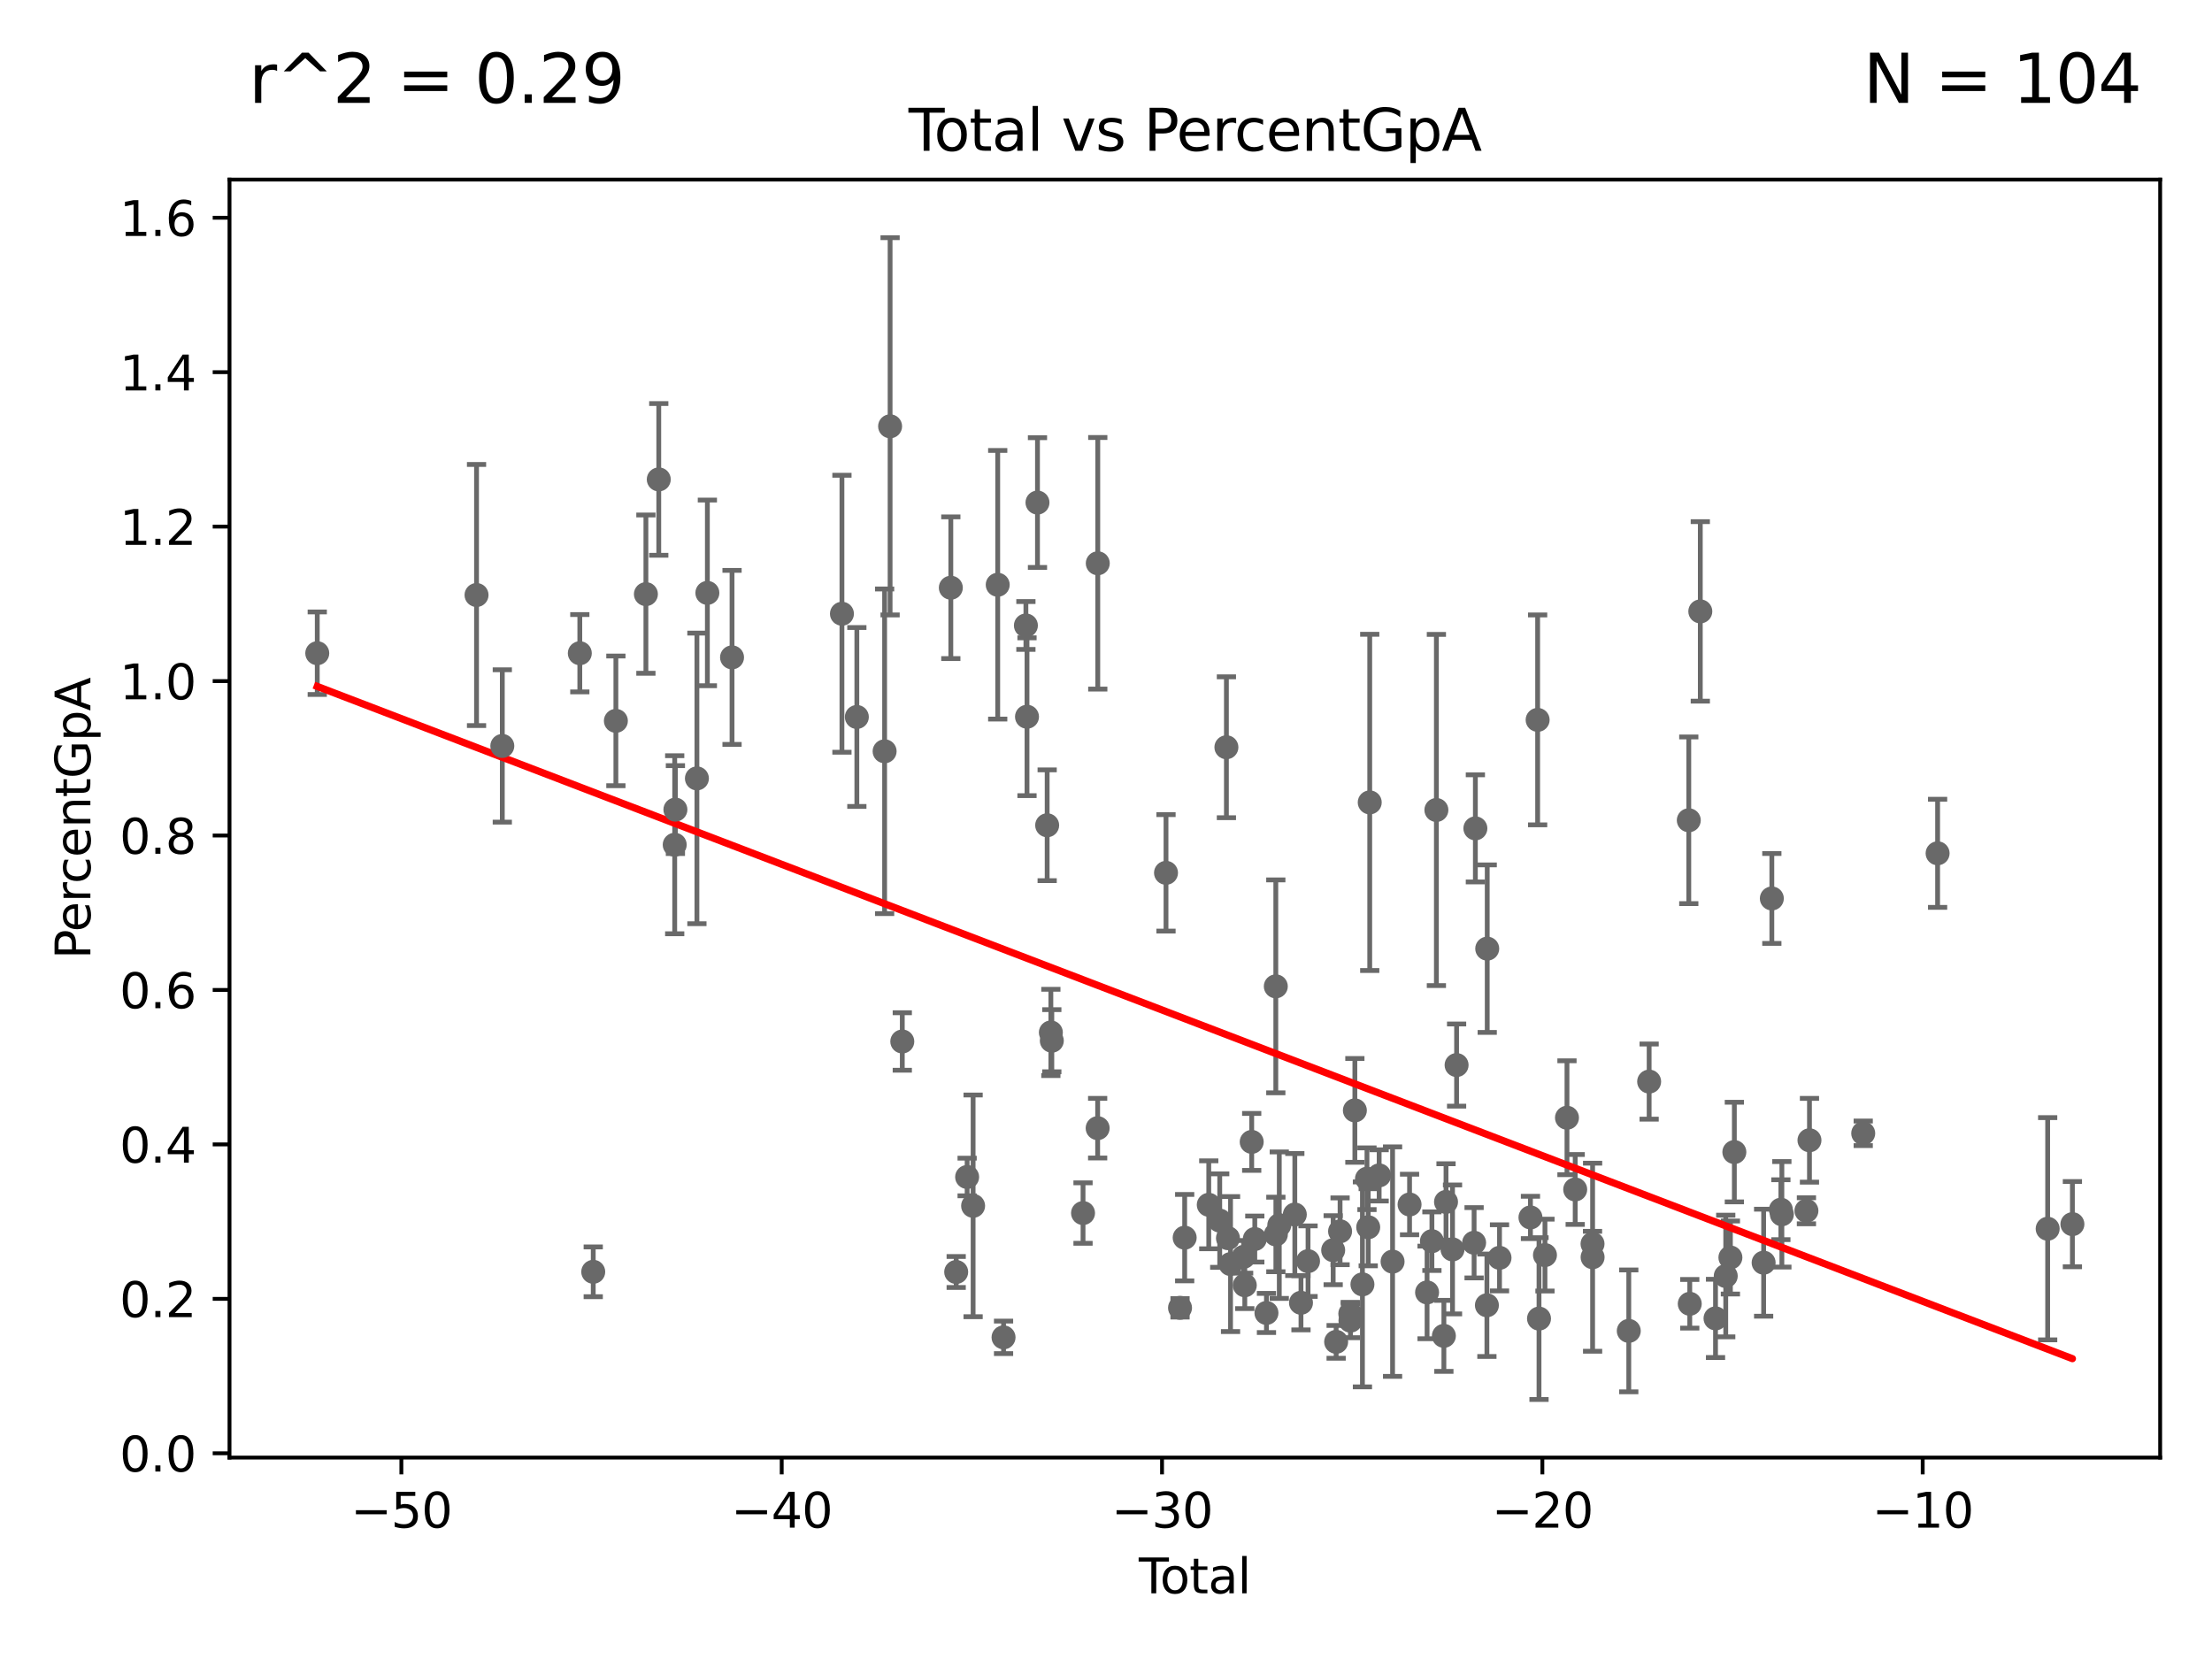<?xml version="1.0" encoding="utf-8" standalone="no"?>
<!DOCTYPE svg PUBLIC "-//W3C//DTD SVG 1.1//EN"
  "http://www.w3.org/Graphics/SVG/1.1/DTD/svg11.dtd">
<svg xmlns:xlink="http://www.w3.org/1999/xlink" width="460.8pt" height="345.6pt" viewBox="0 0 460.8 345.6" xmlns="http://www.w3.org/2000/svg" version="1.1">
 <defs>
  <style type="text/css">*{stroke-linejoin: round; stroke-linecap: butt}</style>
 </defs>
 <g id="figure_1">
  <g id="patch_1">
   <path d="M 0 345.6 
L 460.8 345.6 
L 460.8 0 
L 0 0 
z
" style="fill: #ffffff"/>
  </g>
  <g id="axes_1">
   <g id="patch_2">
    <path d="M 47.81 303.64 
L 450 303.64 
L 450 37.411 
L 47.81 37.411 
z
" style="fill: #ffffff"/>
   </g>
   <g id="PathCollection_1">
    <defs>
     <path id="m4e2ff1bfbf" d="M 0 1.118 
C 0.297 1.118 0.581 1 0.791 0.791 
C 1 0.581 1.118 0.297 1.118 0 
C 1.118 -0.297 1 -0.581 0.791 -0.791 
C 0.581 -1 0.297 -1.118 0 -1.118 
C -0.297 -1.118 -0.581 -1 -0.791 -0.791 
C -1 -0.581 -1.118 -0.297 -1.118 0 
C -1.118 0.297 -1 0.581 -0.791 0.791 
C -0.581 1 -0.297 1.118 0 1.118 
z
" style="stroke: #696969"/>
    </defs>
    <g clip-path="url(#pf3dd813310)">
     <use xlink:href="#m4e2ff1bfbf" x="66.091" y="136.077" style="fill: #696969; stroke: #696969"/>
     <use xlink:href="#m4e2ff1bfbf" x="278.343" y="279.53" style="fill: #696969; stroke: #696969"/>
     <use xlink:href="#m4e2ff1bfbf" x="279.162" y="256.502" style="fill: #696969; stroke: #696969"/>
     <use xlink:href="#m4e2ff1bfbf" x="281.291" y="273.671" style="fill: #696969; stroke: #696969"/>
     <use xlink:href="#m4e2ff1bfbf" x="281.325" y="275.117" style="fill: #696969; stroke: #696969"/>
     <use xlink:href="#m4e2ff1bfbf" x="282.244" y="231.315" style="fill: #696969; stroke: #696969"/>
     <use xlink:href="#m4e2ff1bfbf" x="283.82" y="267.56" style="fill: #696969; stroke: #696969"/>
     <use xlink:href="#m4e2ff1bfbf" x="277.725" y="260.437" style="fill: #696969; stroke: #696969"/>
     <use xlink:href="#m4e2ff1bfbf" x="284.766" y="245.551" style="fill: #696969; stroke: #696969"/>
     <use xlink:href="#m4e2ff1bfbf" x="285.34" y="167.154" style="fill: #696969; stroke: #696969"/>
     <use xlink:href="#m4e2ff1bfbf" x="287.302" y="244.856" style="fill: #696969; stroke: #696969"/>
     <use xlink:href="#m4e2ff1bfbf" x="290.098" y="262.82" style="fill: #696969; stroke: #696969"/>
     <use xlink:href="#m4e2ff1bfbf" x="293.637" y="250.917" style="fill: #696969; stroke: #696969"/>
     <use xlink:href="#m4e2ff1bfbf" x="297.286" y="269.235" style="fill: #696969; stroke: #696969"/>
     <use xlink:href="#m4e2ff1bfbf" x="298.295" y="258.563" style="fill: #696969; stroke: #696969"/>
     <use xlink:href="#m4e2ff1bfbf" x="285.023" y="255.659" style="fill: #696969; stroke: #696969"/>
     <use xlink:href="#m4e2ff1bfbf" x="299.226" y="168.736" style="fill: #696969; stroke: #696969"/>
     <use xlink:href="#m4e2ff1bfbf" x="272.489" y="262.721" style="fill: #696969; stroke: #696969"/>
     <use xlink:href="#m4e2ff1bfbf" x="269.734" y="253.013" style="fill: #696969; stroke: #696969"/>
     <use xlink:href="#m4e2ff1bfbf" x="246.789" y="257.829" style="fill: #696969; stroke: #696969"/>
     <use xlink:href="#m4e2ff1bfbf" x="251.807" y="250.981" style="fill: #696969; stroke: #696969"/>
     <use xlink:href="#m4e2ff1bfbf" x="254.092" y="254.275" style="fill: #696969; stroke: #696969"/>
     <use xlink:href="#m4e2ff1bfbf" x="255.483" y="155.667" style="fill: #696969; stroke: #696969"/>
     <use xlink:href="#m4e2ff1bfbf" x="255.807" y="257.937" style="fill: #696969; stroke: #696969"/>
     <use xlink:href="#m4e2ff1bfbf" x="256.343" y="263.328" style="fill: #696969; stroke: #696969"/>
     <use xlink:href="#m4e2ff1bfbf" x="271.018" y="271.393" style="fill: #696969; stroke: #696969"/>
     <use xlink:href="#m4e2ff1bfbf" x="259.071" y="261.822" style="fill: #696969; stroke: #696969"/>
     <use xlink:href="#m4e2ff1bfbf" x="260.753" y="237.879" style="fill: #696969; stroke: #696969"/>
     <use xlink:href="#m4e2ff1bfbf" x="261.397" y="258.115" style="fill: #696969; stroke: #696969"/>
     <use xlink:href="#m4e2ff1bfbf" x="263.826" y="273.513" style="fill: #696969; stroke: #696969"/>
     <use xlink:href="#m4e2ff1bfbf" x="265.774" y="205.475" style="fill: #696969; stroke: #696969"/>
     <use xlink:href="#m4e2ff1bfbf" x="265.786" y="257.161" style="fill: #696969; stroke: #696969"/>
     <use xlink:href="#m4e2ff1bfbf" x="266.498" y="255.224" style="fill: #696969; stroke: #696969"/>
     <use xlink:href="#m4e2ff1bfbf" x="259.312" y="267.745" style="fill: #696969; stroke: #696969"/>
     <use xlink:href="#m4e2ff1bfbf" x="245.822" y="272.445" style="fill: #696969; stroke: #696969"/>
     <use xlink:href="#m4e2ff1bfbf" x="300.787" y="278.286" style="fill: #696969; stroke: #696969"/>
     <use xlink:href="#m4e2ff1bfbf" x="302.586" y="260.275" style="fill: #696969; stroke: #696969"/>
     <use xlink:href="#m4e2ff1bfbf" x="352.007" y="271.605" style="fill: #696969; stroke: #696969"/>
     <use xlink:href="#m4e2ff1bfbf" x="354.205" y="127.366" style="fill: #696969; stroke: #696969"/>
     <use xlink:href="#m4e2ff1bfbf" x="357.375" y="274.644" style="fill: #696969; stroke: #696969"/>
     <use xlink:href="#m4e2ff1bfbf" x="359.504" y="265.818" style="fill: #696969; stroke: #696969"/>
     <use xlink:href="#m4e2ff1bfbf" x="360.474" y="261.962" style="fill: #696969; stroke: #696969"/>
     <use xlink:href="#m4e2ff1bfbf" x="361.297" y="239.996" style="fill: #696969; stroke: #696969"/>
     <use xlink:href="#m4e2ff1bfbf" x="351.806" y="170.877" style="fill: #696969; stroke: #696969"/>
     <use xlink:href="#m4e2ff1bfbf" x="367.397" y="263.04" style="fill: #696969; stroke: #696969"/>
     <use xlink:href="#m4e2ff1bfbf" x="370.989" y="252.004" style="fill: #696969; stroke: #696969"/>
     <use xlink:href="#m4e2ff1bfbf" x="371.196" y="252.963" style="fill: #696969; stroke: #696969"/>
     <use xlink:href="#m4e2ff1bfbf" x="376.312" y="252.225" style="fill: #696969; stroke: #696969"/>
     <use xlink:href="#m4e2ff1bfbf" x="376.945" y="237.541" style="fill: #696969; stroke: #696969"/>
     <use xlink:href="#m4e2ff1bfbf" x="388.143" y="236.093" style="fill: #696969; stroke: #696969"/>
     <use xlink:href="#m4e2ff1bfbf" x="403.639" y="177.759" style="fill: #696969; stroke: #696969"/>
     <use xlink:href="#m4e2ff1bfbf" x="369.107" y="187.165" style="fill: #696969; stroke: #696969"/>
     <use xlink:href="#m4e2ff1bfbf" x="301.232" y="250.383" style="fill: #696969; stroke: #696969"/>
     <use xlink:href="#m4e2ff1bfbf" x="343.547" y="225.312" style="fill: #696969; stroke: #696969"/>
     <use xlink:href="#m4e2ff1bfbf" x="331.768" y="261.9" style="fill: #696969; stroke: #696969"/>
     <use xlink:href="#m4e2ff1bfbf" x="303.435" y="221.872" style="fill: #696969; stroke: #696969"/>
     <use xlink:href="#m4e2ff1bfbf" x="307.082" y="258.887" style="fill: #696969; stroke: #696969"/>
     <use xlink:href="#m4e2ff1bfbf" x="307.347" y="172.564" style="fill: #696969; stroke: #696969"/>
     <use xlink:href="#m4e2ff1bfbf" x="309.749" y="271.912" style="fill: #696969; stroke: #696969"/>
     <use xlink:href="#m4e2ff1bfbf" x="309.817" y="197.62" style="fill: #696969; stroke: #696969"/>
     <use xlink:href="#m4e2ff1bfbf" x="426.567" y="255.97" style="fill: #696969; stroke: #696969"/>
     <use xlink:href="#m4e2ff1bfbf" x="339.304" y="277.25" style="fill: #696969; stroke: #696969"/>
     <use xlink:href="#m4e2ff1bfbf" x="312.377" y="262.029" style="fill: #696969; stroke: #696969"/>
     <use xlink:href="#m4e2ff1bfbf" x="320.318" y="149.966" style="fill: #696969; stroke: #696969"/>
     <use xlink:href="#m4e2ff1bfbf" x="320.604" y="274.687" style="fill: #696969; stroke: #696969"/>
     <use xlink:href="#m4e2ff1bfbf" x="321.844" y="261.457" style="fill: #696969; stroke: #696969"/>
     <use xlink:href="#m4e2ff1bfbf" x="326.43" y="232.846" style="fill: #696969; stroke: #696969"/>
     <use xlink:href="#m4e2ff1bfbf" x="328.143" y="247.787" style="fill: #696969; stroke: #696969"/>
     <use xlink:href="#m4e2ff1bfbf" x="331.752" y="259.12" style="fill: #696969; stroke: #696969"/>
     <use xlink:href="#m4e2ff1bfbf" x="318.822" y="253.616" style="fill: #696969; stroke: #696969"/>
     <use xlink:href="#m4e2ff1bfbf" x="242.901" y="181.829" style="fill: #696969; stroke: #696969"/>
     <use xlink:href="#m4e2ff1bfbf" x="431.719" y="255.013" style="fill: #696969; stroke: #696969"/>
     <use xlink:href="#m4e2ff1bfbf" x="140.7" y="168.656" style="fill: #696969; stroke: #696969"/>
     <use xlink:href="#m4e2ff1bfbf" x="185.424" y="88.807" style="fill: #696969; stroke: #696969"/>
     <use xlink:href="#m4e2ff1bfbf" x="213.714" y="130.299" style="fill: #696969; stroke: #696969"/>
     <use xlink:href="#m4e2ff1bfbf" x="184.282" y="156.508" style="fill: #696969; stroke: #696969"/>
     <use xlink:href="#m4e2ff1bfbf" x="225.616" y="252.702" style="fill: #696969; stroke: #696969"/>
     <use xlink:href="#m4e2ff1bfbf" x="202.717" y="251.2" style="fill: #696969; stroke: #696969"/>
     <use xlink:href="#m4e2ff1bfbf" x="175.392" y="127.855" style="fill: #696969; stroke: #696969"/>
     <use xlink:href="#m4e2ff1bfbf" x="218.143" y="171.918" style="fill: #696969; stroke: #696969"/>
     <use xlink:href="#m4e2ff1bfbf" x="147.358" y="123.51" style="fill: #696969; stroke: #696969"/>
     <use xlink:href="#m4e2ff1bfbf" x="145.18" y="162.155" style="fill: #696969; stroke: #696969"/>
     <use xlink:href="#m4e2ff1bfbf" x="228.661" y="235.017" style="fill: #696969; stroke: #696969"/>
     <use xlink:href="#m4e2ff1bfbf" x="219.113" y="216.801" style="fill: #696969; stroke: #696969"/>
     <use xlink:href="#m4e2ff1bfbf" x="216.127" y="104.693" style="fill: #696969; stroke: #696969"/>
     <use xlink:href="#m4e2ff1bfbf" x="140.554" y="175.975" style="fill: #696969; stroke: #696969"/>
     <use xlink:href="#m4e2ff1bfbf" x="152.497" y="136.942" style="fill: #696969; stroke: #696969"/>
     <use xlink:href="#m4e2ff1bfbf" x="198.074" y="122.433" style="fill: #696969; stroke: #696969"/>
     <use xlink:href="#m4e2ff1bfbf" x="228.688" y="117.343" style="fill: #696969; stroke: #696969"/>
     <use xlink:href="#m4e2ff1bfbf" x="207.843" y="121.819" style="fill: #696969; stroke: #696969"/>
     <use xlink:href="#m4e2ff1bfbf" x="99.271" y="123.952" style="fill: #696969; stroke: #696969"/>
     <use xlink:href="#m4e2ff1bfbf" x="104.64" y="155.394" style="fill: #696969; stroke: #696969"/>
     <use xlink:href="#m4e2ff1bfbf" x="209.057" y="278.596" style="fill: #696969; stroke: #696969"/>
     <use xlink:href="#m4e2ff1bfbf" x="187.964" y="216.962" style="fill: #696969; stroke: #696969"/>
     <use xlink:href="#m4e2ff1bfbf" x="137.234" y="99.87" style="fill: #696969; stroke: #696969"/>
     <use xlink:href="#m4e2ff1bfbf" x="218.914" y="215.079" style="fill: #696969; stroke: #696969"/>
     <use xlink:href="#m4e2ff1bfbf" x="123.582" y="264.941" style="fill: #696969; stroke: #696969"/>
     <use xlink:href="#m4e2ff1bfbf" x="201.472" y="245.187" style="fill: #696969; stroke: #696969"/>
     <use xlink:href="#m4e2ff1bfbf" x="178.497" y="149.359" style="fill: #696969; stroke: #696969"/>
     <use xlink:href="#m4e2ff1bfbf" x="128.299" y="150.17" style="fill: #696969; stroke: #696969"/>
     <use xlink:href="#m4e2ff1bfbf" x="134.553" y="123.769" style="fill: #696969; stroke: #696969"/>
     <use xlink:href="#m4e2ff1bfbf" x="199.192" y="264.98" style="fill: #696969; stroke: #696969"/>
     <use xlink:href="#m4e2ff1bfbf" x="120.786" y="136.079" style="fill: #696969; stroke: #696969"/>
     <use xlink:href="#m4e2ff1bfbf" x="213.943" y="149.31" style="fill: #696969; stroke: #696969"/>
    </g>
   </g>
   <g id="matplotlib.axis_1">
    <g id="xtick_1">
     <g id="line2d_1">
      <defs>
       <path id="m86f6f2f0da" d="M 0 0 
L 0 3.5 
" style="stroke: #000000; stroke-width: 0.8"/>
      </defs>
      <g>
       <use xlink:href="#m86f6f2f0da" x="83.613" y="303.64" style="stroke: #000000; stroke-width: 0.8"/>
      </g>
     </g>
     <g id="text_1">
      <!-- −50 -->
      <g transform="translate(73.061 318.238)scale(0.1 -0.1)">
       <defs>
        <path id="DejaVuSans-2212" d="M 678 2272 
L 4684 2272 
L 4684 1741 
L 678 1741 
L 678 2272 
z
" transform="scale(0.016)"/>
        <path id="DejaVuSans-35" d="M 691 4666 
L 3169 4666 
L 3169 4134 
L 1269 4134 
L 1269 2991 
Q 1406 3038 1543 3061 
Q 1681 3084 1819 3084 
Q 2600 3084 3056 2656 
Q 3513 2228 3513 1497 
Q 3513 744 3044 326 
Q 2575 -91 1722 -91 
Q 1428 -91 1123 -41 
Q 819 9 494 109 
L 494 744 
Q 775 591 1075 516 
Q 1375 441 1709 441 
Q 2250 441 2565 725 
Q 2881 1009 2881 1497 
Q 2881 1984 2565 2268 
Q 2250 2553 1709 2553 
Q 1456 2553 1204 2497 
Q 953 2441 691 2322 
L 691 4666 
z
" transform="scale(0.016)"/>
        <path id="DejaVuSans-30" d="M 2034 4250 
Q 1547 4250 1301 3770 
Q 1056 3291 1056 2328 
Q 1056 1369 1301 889 
Q 1547 409 2034 409 
Q 2525 409 2770 889 
Q 3016 1369 3016 2328 
Q 3016 3291 2770 3770 
Q 2525 4250 2034 4250 
z
M 2034 4750 
Q 2819 4750 3233 4129 
Q 3647 3509 3647 2328 
Q 3647 1150 3233 529 
Q 2819 -91 2034 -91 
Q 1250 -91 836 529 
Q 422 1150 422 2328 
Q 422 3509 836 4129 
Q 1250 4750 2034 4750 
z
" transform="scale(0.016)"/>
       </defs>
       <use xlink:href="#DejaVuSans-2212"/>
       <use xlink:href="#DejaVuSans-35" x="83.789"/>
       <use xlink:href="#DejaVuSans-30" x="147.412"/>
      </g>
     </g>
    </g>
    <g id="xtick_2">
     <g id="line2d_2">
      <g>
       <use xlink:href="#m86f6f2f0da" x="162.843" y="303.64" style="stroke: #000000; stroke-width: 0.8"/>
      </g>
     </g>
     <g id="text_2">
      <!-- −40 -->
      <g transform="translate(152.291 318.238)scale(0.1 -0.1)">
       <defs>
        <path id="DejaVuSans-34" d="M 2419 4116 
L 825 1625 
L 2419 1625 
L 2419 4116 
z
M 2253 4666 
L 3047 4666 
L 3047 1625 
L 3713 1625 
L 3713 1100 
L 3047 1100 
L 3047 0 
L 2419 0 
L 2419 1100 
L 313 1100 
L 313 1709 
L 2253 4666 
z
" transform="scale(0.016)"/>
       </defs>
       <use xlink:href="#DejaVuSans-2212"/>
       <use xlink:href="#DejaVuSans-34" x="83.789"/>
       <use xlink:href="#DejaVuSans-30" x="147.412"/>
      </g>
     </g>
    </g>
    <g id="xtick_3">
     <g id="line2d_3">
      <g>
       <use xlink:href="#m86f6f2f0da" x="242.073" y="303.64" style="stroke: #000000; stroke-width: 0.8"/>
      </g>
     </g>
     <g id="text_3">
      <!-- −30 -->
      <g transform="translate(231.521 318.238)scale(0.1 -0.1)">
       <defs>
        <path id="DejaVuSans-33" d="M 2597 2516 
Q 3050 2419 3304 2112 
Q 3559 1806 3559 1356 
Q 3559 666 3084 287 
Q 2609 -91 1734 -91 
Q 1441 -91 1130 -33 
Q 819 25 488 141 
L 488 750 
Q 750 597 1062 519 
Q 1375 441 1716 441 
Q 2309 441 2620 675 
Q 2931 909 2931 1356 
Q 2931 1769 2642 2001 
Q 2353 2234 1838 2234 
L 1294 2234 
L 1294 2753 
L 1863 2753 
Q 2328 2753 2575 2939 
Q 2822 3125 2822 3475 
Q 2822 3834 2567 4026 
Q 2313 4219 1838 4219 
Q 1578 4219 1281 4162 
Q 984 4106 628 3988 
L 628 4550 
Q 988 4650 1302 4700 
Q 1616 4750 1894 4750 
Q 2613 4750 3031 4423 
Q 3450 4097 3450 3541 
Q 3450 3153 3228 2886 
Q 3006 2619 2597 2516 
z
" transform="scale(0.016)"/>
       </defs>
       <use xlink:href="#DejaVuSans-2212"/>
       <use xlink:href="#DejaVuSans-33" x="83.789"/>
       <use xlink:href="#DejaVuSans-30" x="147.412"/>
      </g>
     </g>
    </g>
    <g id="xtick_4">
     <g id="line2d_4">
      <g>
       <use xlink:href="#m86f6f2f0da" x="321.303" y="303.64" style="stroke: #000000; stroke-width: 0.8"/>
      </g>
     </g>
     <g id="text_4">
      <!-- −20 -->
      <g transform="translate(310.751 318.238)scale(0.1 -0.1)">
       <defs>
        <path id="DejaVuSans-32" d="M 1228 531 
L 3431 531 
L 3431 0 
L 469 0 
L 469 531 
Q 828 903 1448 1529 
Q 2069 2156 2228 2338 
Q 2531 2678 2651 2914 
Q 2772 3150 2772 3378 
Q 2772 3750 2511 3984 
Q 2250 4219 1831 4219 
Q 1534 4219 1204 4116 
Q 875 4013 500 3803 
L 500 4441 
Q 881 4594 1212 4672 
Q 1544 4750 1819 4750 
Q 2544 4750 2975 4387 
Q 3406 4025 3406 3419 
Q 3406 3131 3298 2873 
Q 3191 2616 2906 2266 
Q 2828 2175 2409 1742 
Q 1991 1309 1228 531 
z
" transform="scale(0.016)"/>
       </defs>
       <use xlink:href="#DejaVuSans-2212"/>
       <use xlink:href="#DejaVuSans-32" x="83.789"/>
       <use xlink:href="#DejaVuSans-30" x="147.412"/>
      </g>
     </g>
    </g>
    <g id="xtick_5">
     <g id="line2d_5">
      <g>
       <use xlink:href="#m86f6f2f0da" x="400.533" y="303.64" style="stroke: #000000; stroke-width: 0.8"/>
      </g>
     </g>
     <g id="text_5">
      <!-- −10 -->
      <g transform="translate(389.981 318.238)scale(0.1 -0.1)">
       <defs>
        <path id="DejaVuSans-31" d="M 794 531 
L 1825 531 
L 1825 4091 
L 703 3866 
L 703 4441 
L 1819 4666 
L 2450 4666 
L 2450 531 
L 3481 531 
L 3481 0 
L 794 0 
L 794 531 
z
" transform="scale(0.016)"/>
       </defs>
       <use xlink:href="#DejaVuSans-2212"/>
       <use xlink:href="#DejaVuSans-31" x="83.789"/>
       <use xlink:href="#DejaVuSans-30" x="147.412"/>
      </g>
     </g>
    </g>
    <g id="text_6">
     <!-- Total -->
     <g transform="translate(237.228 331.917)scale(0.1 -0.1)">
      <defs>
       <path id="DejaVuSans-54" d="M -19 4666 
L 3928 4666 
L 3928 4134 
L 2272 4134 
L 2272 0 
L 1638 0 
L 1638 4134 
L -19 4134 
L -19 4666 
z
" transform="scale(0.016)"/>
       <path id="DejaVuSans-6f" d="M 1959 3097 
Q 1497 3097 1228 2736 
Q 959 2375 959 1747 
Q 959 1119 1226 758 
Q 1494 397 1959 397 
Q 2419 397 2687 759 
Q 2956 1122 2956 1747 
Q 2956 2369 2687 2733 
Q 2419 3097 1959 3097 
z
M 1959 3584 
Q 2709 3584 3137 3096 
Q 3566 2609 3566 1747 
Q 3566 888 3137 398 
Q 2709 -91 1959 -91 
Q 1206 -91 779 398 
Q 353 888 353 1747 
Q 353 2609 779 3096 
Q 1206 3584 1959 3584 
z
" transform="scale(0.016)"/>
       <path id="DejaVuSans-74" d="M 1172 4494 
L 1172 3500 
L 2356 3500 
L 2356 3053 
L 1172 3053 
L 1172 1153 
Q 1172 725 1289 603 
Q 1406 481 1766 481 
L 2356 481 
L 2356 0 
L 1766 0 
Q 1100 0 847 248 
Q 594 497 594 1153 
L 594 3053 
L 172 3053 
L 172 3500 
L 594 3500 
L 594 4494 
L 1172 4494 
z
" transform="scale(0.016)"/>
       <path id="DejaVuSans-61" d="M 2194 1759 
Q 1497 1759 1228 1600 
Q 959 1441 959 1056 
Q 959 750 1161 570 
Q 1363 391 1709 391 
Q 2188 391 2477 730 
Q 2766 1069 2766 1631 
L 2766 1759 
L 2194 1759 
z
M 3341 1997 
L 3341 0 
L 2766 0 
L 2766 531 
Q 2569 213 2275 61 
Q 1981 -91 1556 -91 
Q 1019 -91 701 211 
Q 384 513 384 1019 
Q 384 1609 779 1909 
Q 1175 2209 1959 2209 
L 2766 2209 
L 2766 2266 
Q 2766 2663 2505 2880 
Q 2244 3097 1772 3097 
Q 1472 3097 1187 3025 
Q 903 2953 641 2809 
L 641 3341 
Q 956 3463 1253 3523 
Q 1550 3584 1831 3584 
Q 2591 3584 2966 3190 
Q 3341 2797 3341 1997 
z
" transform="scale(0.016)"/>
       <path id="DejaVuSans-6c" d="M 603 4863 
L 1178 4863 
L 1178 0 
L 603 0 
L 603 4863 
z
" transform="scale(0.016)"/>
      </defs>
      <use xlink:href="#DejaVuSans-54"/>
      <use xlink:href="#DejaVuSans-6f" x="44.084"/>
      <use xlink:href="#DejaVuSans-74" x="105.266"/>
      <use xlink:href="#DejaVuSans-61" x="144.475"/>
      <use xlink:href="#DejaVuSans-6c" x="205.754"/>
     </g>
    </g>
   </g>
   <g id="matplotlib.axis_2">
    <g id="ytick_1">
     <g id="line2d_6">
      <defs>
       <path id="mef6f9ba162" d="M 0 0 
L -3.5 0 
" style="stroke: #000000; stroke-width: 0.8"/>
      </defs>
      <g>
       <use xlink:href="#mef6f9ba162" x="47.81" y="302.748" style="stroke: #000000; stroke-width: 0.8"/>
      </g>
     </g>
     <g id="text_7">
      <!-- 0.0 -->
      <g transform="translate(24.907 306.547)scale(0.1 -0.1)">
       <defs>
        <path id="DejaVuSans-2e" d="M 684 794 
L 1344 794 
L 1344 0 
L 684 0 
L 684 794 
z
" transform="scale(0.016)"/>
       </defs>
       <use xlink:href="#DejaVuSans-30"/>
       <use xlink:href="#DejaVuSans-2e" x="63.623"/>
       <use xlink:href="#DejaVuSans-30" x="95.41"/>
      </g>
     </g>
    </g>
    <g id="ytick_2">
     <g id="line2d_7">
      <g>
       <use xlink:href="#mef6f9ba162" x="47.81" y="270.574" style="stroke: #000000; stroke-width: 0.8"/>
      </g>
     </g>
     <g id="text_8">
      <!-- 0.2 -->
      <g transform="translate(24.907 274.373)scale(0.1 -0.1)">
       <use xlink:href="#DejaVuSans-30"/>
       <use xlink:href="#DejaVuSans-2e" x="63.623"/>
       <use xlink:href="#DejaVuSans-32" x="95.41"/>
      </g>
     </g>
    </g>
    <g id="ytick_3">
     <g id="line2d_8">
      <g>
       <use xlink:href="#mef6f9ba162" x="47.81" y="238.4" style="stroke: #000000; stroke-width: 0.8"/>
      </g>
     </g>
     <g id="text_9">
      <!-- 0.4 -->
      <g transform="translate(24.907 242.199)scale(0.1 -0.1)">
       <use xlink:href="#DejaVuSans-30"/>
       <use xlink:href="#DejaVuSans-2e" x="63.623"/>
       <use xlink:href="#DejaVuSans-34" x="95.41"/>
      </g>
     </g>
    </g>
    <g id="ytick_4">
     <g id="line2d_9">
      <g>
       <use xlink:href="#mef6f9ba162" x="47.81" y="206.226" style="stroke: #000000; stroke-width: 0.8"/>
      </g>
     </g>
     <g id="text_10">
      <!-- 0.6 -->
      <g transform="translate(24.907 210.026)scale(0.1 -0.1)">
       <defs>
        <path id="DejaVuSans-36" d="M 2113 2584 
Q 1688 2584 1439 2293 
Q 1191 2003 1191 1497 
Q 1191 994 1439 701 
Q 1688 409 2113 409 
Q 2538 409 2786 701 
Q 3034 994 3034 1497 
Q 3034 2003 2786 2293 
Q 2538 2584 2113 2584 
z
M 3366 4563 
L 3366 3988 
Q 3128 4100 2886 4159 
Q 2644 4219 2406 4219 
Q 1781 4219 1451 3797 
Q 1122 3375 1075 2522 
Q 1259 2794 1537 2939 
Q 1816 3084 2150 3084 
Q 2853 3084 3261 2657 
Q 3669 2231 3669 1497 
Q 3669 778 3244 343 
Q 2819 -91 2113 -91 
Q 1303 -91 875 529 
Q 447 1150 447 2328 
Q 447 3434 972 4092 
Q 1497 4750 2381 4750 
Q 2619 4750 2861 4703 
Q 3103 4656 3366 4563 
z
" transform="scale(0.016)"/>
       </defs>
       <use xlink:href="#DejaVuSans-30"/>
       <use xlink:href="#DejaVuSans-2e" x="63.623"/>
       <use xlink:href="#DejaVuSans-36" x="95.41"/>
      </g>
     </g>
    </g>
    <g id="ytick_5">
     <g id="line2d_10">
      <g>
       <use xlink:href="#mef6f9ba162" x="47.81" y="174.053" style="stroke: #000000; stroke-width: 0.8"/>
      </g>
     </g>
     <g id="text_11">
      <!-- 0.8 -->
      <g transform="translate(24.907 177.852)scale(0.1 -0.1)">
       <defs>
        <path id="DejaVuSans-38" d="M 2034 2216 
Q 1584 2216 1326 1975 
Q 1069 1734 1069 1313 
Q 1069 891 1326 650 
Q 1584 409 2034 409 
Q 2484 409 2743 651 
Q 3003 894 3003 1313 
Q 3003 1734 2745 1975 
Q 2488 2216 2034 2216 
z
M 1403 2484 
Q 997 2584 770 2862 
Q 544 3141 544 3541 
Q 544 4100 942 4425 
Q 1341 4750 2034 4750 
Q 2731 4750 3128 4425 
Q 3525 4100 3525 3541 
Q 3525 3141 3298 2862 
Q 3072 2584 2669 2484 
Q 3125 2378 3379 2068 
Q 3634 1759 3634 1313 
Q 3634 634 3220 271 
Q 2806 -91 2034 -91 
Q 1263 -91 848 271 
Q 434 634 434 1313 
Q 434 1759 690 2068 
Q 947 2378 1403 2484 
z
M 1172 3481 
Q 1172 3119 1398 2916 
Q 1625 2713 2034 2713 
Q 2441 2713 2670 2916 
Q 2900 3119 2900 3481 
Q 2900 3844 2670 4047 
Q 2441 4250 2034 4250 
Q 1625 4250 1398 4047 
Q 1172 3844 1172 3481 
z
" transform="scale(0.016)"/>
       </defs>
       <use xlink:href="#DejaVuSans-30"/>
       <use xlink:href="#DejaVuSans-2e" x="63.623"/>
       <use xlink:href="#DejaVuSans-38" x="95.41"/>
      </g>
     </g>
    </g>
    <g id="ytick_6">
     <g id="line2d_11">
      <g>
       <use xlink:href="#mef6f9ba162" x="47.81" y="141.879" style="stroke: #000000; stroke-width: 0.8"/>
      </g>
     </g>
     <g id="text_12">
      <!-- 1.0 -->
      <g transform="translate(24.907 145.678)scale(0.1 -0.1)">
       <use xlink:href="#DejaVuSans-31"/>
       <use xlink:href="#DejaVuSans-2e" x="63.623"/>
       <use xlink:href="#DejaVuSans-30" x="95.41"/>
      </g>
     </g>
    </g>
    <g id="ytick_7">
     <g id="line2d_12">
      <g>
       <use xlink:href="#mef6f9ba162" x="47.81" y="109.705" style="stroke: #000000; stroke-width: 0.8"/>
      </g>
     </g>
     <g id="text_13">
      <!-- 1.2 -->
      <g transform="translate(24.907 113.504)scale(0.1 -0.1)">
       <use xlink:href="#DejaVuSans-31"/>
       <use xlink:href="#DejaVuSans-2e" x="63.623"/>
       <use xlink:href="#DejaVuSans-32" x="95.41"/>
      </g>
     </g>
    </g>
    <g id="ytick_8">
     <g id="line2d_13">
      <g>
       <use xlink:href="#mef6f9ba162" x="47.81" y="77.531" style="stroke: #000000; stroke-width: 0.8"/>
      </g>
     </g>
     <g id="text_14">
      <!-- 1.4 -->
      <g transform="translate(24.907 81.331)scale(0.1 -0.1)">
       <use xlink:href="#DejaVuSans-31"/>
       <use xlink:href="#DejaVuSans-2e" x="63.623"/>
       <use xlink:href="#DejaVuSans-34" x="95.41"/>
      </g>
     </g>
    </g>
    <g id="ytick_9">
     <g id="line2d_14">
      <g>
       <use xlink:href="#mef6f9ba162" x="47.81" y="45.358" style="stroke: #000000; stroke-width: 0.8"/>
      </g>
     </g>
     <g id="text_15">
      <!-- 1.6 -->
      <g transform="translate(24.907 49.157)scale(0.1 -0.1)">
       <use xlink:href="#DejaVuSans-31"/>
       <use xlink:href="#DejaVuSans-2e" x="63.623"/>
       <use xlink:href="#DejaVuSans-36" x="95.41"/>
      </g>
     </g>
    </g>
    <g id="text_16">
     <!-- PercentGpA -->
     <g transform="translate(18.827 199.802)rotate(-90)scale(0.1 -0.1)">
      <defs>
       <path id="DejaVuSans-50" d="M 1259 4147 
L 1259 2394 
L 2053 2394 
Q 2494 2394 2734 2622 
Q 2975 2850 2975 3272 
Q 2975 3691 2734 3919 
Q 2494 4147 2053 4147 
L 1259 4147 
z
M 628 4666 
L 2053 4666 
Q 2838 4666 3239 4311 
Q 3641 3956 3641 3272 
Q 3641 2581 3239 2228 
Q 2838 1875 2053 1875 
L 1259 1875 
L 1259 0 
L 628 0 
L 628 4666 
z
" transform="scale(0.016)"/>
       <path id="DejaVuSans-65" d="M 3597 1894 
L 3597 1613 
L 953 1613 
Q 991 1019 1311 708 
Q 1631 397 2203 397 
Q 2534 397 2845 478 
Q 3156 559 3463 722 
L 3463 178 
Q 3153 47 2828 -22 
Q 2503 -91 2169 -91 
Q 1331 -91 842 396 
Q 353 884 353 1716 
Q 353 2575 817 3079 
Q 1281 3584 2069 3584 
Q 2775 3584 3186 3129 
Q 3597 2675 3597 1894 
z
M 3022 2063 
Q 3016 2534 2758 2815 
Q 2500 3097 2075 3097 
Q 1594 3097 1305 2825 
Q 1016 2553 972 2059 
L 3022 2063 
z
" transform="scale(0.016)"/>
       <path id="DejaVuSans-72" d="M 2631 2963 
Q 2534 3019 2420 3045 
Q 2306 3072 2169 3072 
Q 1681 3072 1420 2755 
Q 1159 2438 1159 1844 
L 1159 0 
L 581 0 
L 581 3500 
L 1159 3500 
L 1159 2956 
Q 1341 3275 1631 3429 
Q 1922 3584 2338 3584 
Q 2397 3584 2469 3576 
Q 2541 3569 2628 3553 
L 2631 2963 
z
" transform="scale(0.016)"/>
       <path id="DejaVuSans-63" d="M 3122 3366 
L 3122 2828 
Q 2878 2963 2633 3030 
Q 2388 3097 2138 3097 
Q 1578 3097 1268 2742 
Q 959 2388 959 1747 
Q 959 1106 1268 751 
Q 1578 397 2138 397 
Q 2388 397 2633 464 
Q 2878 531 3122 666 
L 3122 134 
Q 2881 22 2623 -34 
Q 2366 -91 2075 -91 
Q 1284 -91 818 406 
Q 353 903 353 1747 
Q 353 2603 823 3093 
Q 1294 3584 2113 3584 
Q 2378 3584 2631 3529 
Q 2884 3475 3122 3366 
z
" transform="scale(0.016)"/>
       <path id="DejaVuSans-6e" d="M 3513 2113 
L 3513 0 
L 2938 0 
L 2938 2094 
Q 2938 2591 2744 2837 
Q 2550 3084 2163 3084 
Q 1697 3084 1428 2787 
Q 1159 2491 1159 1978 
L 1159 0 
L 581 0 
L 581 3500 
L 1159 3500 
L 1159 2956 
Q 1366 3272 1645 3428 
Q 1925 3584 2291 3584 
Q 2894 3584 3203 3211 
Q 3513 2838 3513 2113 
z
" transform="scale(0.016)"/>
       <path id="DejaVuSans-47" d="M 3809 666 
L 3809 1919 
L 2778 1919 
L 2778 2438 
L 4434 2438 
L 4434 434 
Q 4069 175 3628 42 
Q 3188 -91 2688 -91 
Q 1594 -91 976 548 
Q 359 1188 359 2328 
Q 359 3472 976 4111 
Q 1594 4750 2688 4750 
Q 3144 4750 3555 4637 
Q 3966 4525 4313 4306 
L 4313 3634 
Q 3963 3931 3569 4081 
Q 3175 4231 2741 4231 
Q 1884 4231 1454 3753 
Q 1025 3275 1025 2328 
Q 1025 1384 1454 906 
Q 1884 428 2741 428 
Q 3075 428 3337 486 
Q 3600 544 3809 666 
z
" transform="scale(0.016)"/>
       <path id="DejaVuSans-70" d="M 1159 525 
L 1159 -1331 
L 581 -1331 
L 581 3500 
L 1159 3500 
L 1159 2969 
Q 1341 3281 1617 3432 
Q 1894 3584 2278 3584 
Q 2916 3584 3314 3078 
Q 3713 2572 3713 1747 
Q 3713 922 3314 415 
Q 2916 -91 2278 -91 
Q 1894 -91 1617 61 
Q 1341 213 1159 525 
z
M 3116 1747 
Q 3116 2381 2855 2742 
Q 2594 3103 2138 3103 
Q 1681 3103 1420 2742 
Q 1159 2381 1159 1747 
Q 1159 1113 1420 752 
Q 1681 391 2138 391 
Q 2594 391 2855 752 
Q 3116 1113 3116 1747 
z
" transform="scale(0.016)"/>
       <path id="DejaVuSans-41" d="M 2188 4044 
L 1331 1722 
L 3047 1722 
L 2188 4044 
z
M 1831 4666 
L 2547 4666 
L 4325 0 
L 3669 0 
L 3244 1197 
L 1141 1197 
L 716 0 
L 50 0 
L 1831 4666 
z
" transform="scale(0.016)"/>
      </defs>
      <use xlink:href="#DejaVuSans-50"/>
      <use xlink:href="#DejaVuSans-65" x="56.678"/>
      <use xlink:href="#DejaVuSans-72" x="118.201"/>
      <use xlink:href="#DejaVuSans-63" x="157.064"/>
      <use xlink:href="#DejaVuSans-65" x="212.045"/>
      <use xlink:href="#DejaVuSans-6e" x="273.568"/>
      <use xlink:href="#DejaVuSans-74" x="336.947"/>
      <use xlink:href="#DejaVuSans-47" x="376.156"/>
      <use xlink:href="#DejaVuSans-70" x="453.646"/>
      <use xlink:href="#DejaVuSans-41" x="517.123"/>
     </g>
    </g>
   </g>
   <g id="LineCollection_1">
    <path d="M 66.091 144.67 
L 66.091 127.485 
" clip-path="url(#pf3dd813310)" style="fill: none; stroke: #696969"/>
    <path d="M 278.343 282.946 
L 278.343 276.115 
" clip-path="url(#pf3dd813310)" style="fill: none; stroke: #696969"/>
    <path d="M 279.162 263.461 
L 279.162 249.543 
" clip-path="url(#pf3dd813310)" style="fill: none; stroke: #696969"/>
    <path d="M 281.291 276.036 
L 281.291 271.306 
" clip-path="url(#pf3dd813310)" style="fill: none; stroke: #696969"/>
    <path d="M 281.325 278.667 
L 281.325 271.567 
" clip-path="url(#pf3dd813310)" style="fill: none; stroke: #696969"/>
    <path d="M 282.244 242.129 
L 282.244 220.501 
" clip-path="url(#pf3dd813310)" style="fill: none; stroke: #696969"/>
    <path d="M 283.82 288.907 
L 283.82 246.213 
" clip-path="url(#pf3dd813310)" style="fill: none; stroke: #696969"/>
    <path d="M 277.725 267.624 
L 277.725 253.25 
" clip-path="url(#pf3dd813310)" style="fill: none; stroke: #696969"/>
    <path d="M 284.766 251.977 
L 284.766 239.125 
" clip-path="url(#pf3dd813310)" style="fill: none; stroke: #696969"/>
    <path d="M 285.34 202.176 
L 285.34 132.133 
" clip-path="url(#pf3dd813310)" style="fill: none; stroke: #696969"/>
    <path d="M 287.302 250.189 
L 287.302 239.524 
" clip-path="url(#pf3dd813310)" style="fill: none; stroke: #696969"/>
    <path d="M 290.098 286.724 
L 290.098 238.915 
" clip-path="url(#pf3dd813310)" style="fill: none; stroke: #696969"/>
    <path d="M 293.637 257.22 
L 293.637 244.614 
" clip-path="url(#pf3dd813310)" style="fill: none; stroke: #696969"/>
    <path d="M 297.286 278.878 
L 297.286 259.592 
" clip-path="url(#pf3dd813310)" style="fill: none; stroke: #696969"/>
    <path d="M 298.295 264.667 
L 298.295 252.458 
" clip-path="url(#pf3dd813310)" style="fill: none; stroke: #696969"/>
    <path d="M 285.023 263.688 
L 285.023 247.629 
" clip-path="url(#pf3dd813310)" style="fill: none; stroke: #696969"/>
    <path d="M 299.226 205.314 
L 299.226 132.158 
" clip-path="url(#pf3dd813310)" style="fill: none; stroke: #696969"/>
    <path d="M 272.489 270.068 
L 272.489 255.374 
" clip-path="url(#pf3dd813310)" style="fill: none; stroke: #696969"/>
    <path d="M 269.734 265.723 
L 269.734 240.303 
" clip-path="url(#pf3dd813310)" style="fill: none; stroke: #696969"/>
    <path d="M 246.789 266.831 
L 246.789 248.828 
" clip-path="url(#pf3dd813310)" style="fill: none; stroke: #696969"/>
    <path d="M 251.807 260.143 
L 251.807 241.819 
" clip-path="url(#pf3dd813310)" style="fill: none; stroke: #696969"/>
    <path d="M 254.092 264.009 
L 254.092 244.541 
" clip-path="url(#pf3dd813310)" style="fill: none; stroke: #696969"/>
    <path d="M 255.483 170.34 
L 255.483 140.994 
" clip-path="url(#pf3dd813310)" style="fill: none; stroke: #696969"/>
    <path d="M 255.807 258.957 
L 255.807 256.917 
" clip-path="url(#pf3dd813310)" style="fill: none; stroke: #696969"/>
    <path d="M 256.343 277.388 
L 256.343 249.267 
" clip-path="url(#pf3dd813310)" style="fill: none; stroke: #696969"/>
    <path d="M 271.018 277.042 
L 271.018 265.745 
" clip-path="url(#pf3dd813310)" style="fill: none; stroke: #696969"/>
    <path d="M 259.071 265.22 
L 259.071 258.425 
" clip-path="url(#pf3dd813310)" style="fill: none; stroke: #696969"/>
    <path d="M 260.753 243.81 
L 260.753 231.947 
" clip-path="url(#pf3dd813310)" style="fill: none; stroke: #696969"/>
    <path d="M 261.397 262.905 
L 261.397 253.326 
" clip-path="url(#pf3dd813310)" style="fill: none; stroke: #696969"/>
    <path d="M 263.826 277.589 
L 263.826 269.437 
" clip-path="url(#pf3dd813310)" style="fill: none; stroke: #696969"/>
    <path d="M 265.774 227.652 
L 265.774 183.298 
" clip-path="url(#pf3dd813310)" style="fill: none; stroke: #696969"/>
    <path d="M 265.786 264.925 
L 265.786 249.398 
" clip-path="url(#pf3dd813310)" style="fill: none; stroke: #696969"/>
    <path d="M 266.498 270.483 
L 266.498 239.964 
" clip-path="url(#pf3dd813310)" style="fill: none; stroke: #696969"/>
    <path d="M 259.312 272.599 
L 259.312 262.891 
" clip-path="url(#pf3dd813310)" style="fill: none; stroke: #696969"/>
    <path d="M 245.822 274.373 
L 245.822 270.518 
" clip-path="url(#pf3dd813310)" style="fill: none; stroke: #696969"/>
    <path d="M 300.787 285.683 
L 300.787 270.89 
" clip-path="url(#pf3dd813310)" style="fill: none; stroke: #696969"/>
    <path d="M 302.586 273.705 
L 302.586 246.844 
" clip-path="url(#pf3dd813310)" style="fill: none; stroke: #696969"/>
    <path d="M 352.007 276.673 
L 352.007 266.538 
" clip-path="url(#pf3dd813310)" style="fill: none; stroke: #696969"/>
    <path d="M 354.205 146.059 
L 354.205 108.672 
" clip-path="url(#pf3dd813310)" style="fill: none; stroke: #696969"/>
    <path d="M 357.375 282.796 
L 357.375 266.492 
" clip-path="url(#pf3dd813310)" style="fill: none; stroke: #696969"/>
    <path d="M 359.504 278.493 
L 359.504 253.143 
" clip-path="url(#pf3dd813310)" style="fill: none; stroke: #696969"/>
    <path d="M 360.474 269.567 
L 360.474 254.358 
" clip-path="url(#pf3dd813310)" style="fill: none; stroke: #696969"/>
    <path d="M 361.297 250.375 
L 361.297 229.617 
" clip-path="url(#pf3dd813310)" style="fill: none; stroke: #696969"/>
    <path d="M 351.806 188.238 
L 351.806 153.516 
" clip-path="url(#pf3dd813310)" style="fill: none; stroke: #696969"/>
    <path d="M 367.397 274.185 
L 367.397 251.896 
" clip-path="url(#pf3dd813310)" style="fill: none; stroke: #696969"/>
    <path d="M 370.989 258.24 
L 370.989 245.768 
" clip-path="url(#pf3dd813310)" style="fill: none; stroke: #696969"/>
    <path d="M 371.196 263.95 
L 371.196 241.975 
" clip-path="url(#pf3dd813310)" style="fill: none; stroke: #696969"/>
    <path d="M 376.312 254.94 
L 376.312 249.51 
" clip-path="url(#pf3dd813310)" style="fill: none; stroke: #696969"/>
    <path d="M 376.945 246.265 
L 376.945 228.817 
" clip-path="url(#pf3dd813310)" style="fill: none; stroke: #696969"/>
    <path d="M 388.143 238.651 
L 388.143 233.534 
" clip-path="url(#pf3dd813310)" style="fill: none; stroke: #696969"/>
    <path d="M 403.639 189.017 
L 403.639 166.5 
" clip-path="url(#pf3dd813310)" style="fill: none; stroke: #696969"/>
    <path d="M 369.107 196.528 
L 369.107 177.801 
" clip-path="url(#pf3dd813310)" style="fill: none; stroke: #696969"/>
    <path d="M 301.232 258.336 
L 301.232 242.429 
" clip-path="url(#pf3dd813310)" style="fill: none; stroke: #696969"/>
    <path d="M 343.547 233.141 
L 343.547 217.484 
" clip-path="url(#pf3dd813310)" style="fill: none; stroke: #696969"/>
    <path d="M 331.768 281.485 
L 331.768 242.314 
" clip-path="url(#pf3dd813310)" style="fill: none; stroke: #696969"/>
    <path d="M 303.435 230.431 
L 303.435 213.312 
" clip-path="url(#pf3dd813310)" style="fill: none; stroke: #696969"/>
    <path d="M 307.082 266.21 
L 307.082 251.564 
" clip-path="url(#pf3dd813310)" style="fill: none; stroke: #696969"/>
    <path d="M 307.347 183.724 
L 307.347 161.405 
" clip-path="url(#pf3dd813310)" style="fill: none; stroke: #696969"/>
    <path d="M 309.749 282.579 
L 309.749 261.244 
" clip-path="url(#pf3dd813310)" style="fill: none; stroke: #696969"/>
    <path d="M 309.817 215.072 
L 309.817 180.169 
" clip-path="url(#pf3dd813310)" style="fill: none; stroke: #696969"/>
    <path d="M 426.567 279.117 
L 426.567 232.822 
" clip-path="url(#pf3dd813310)" style="fill: none; stroke: #696969"/>
    <path d="M 339.304 289.945 
L 339.304 264.556 
" clip-path="url(#pf3dd813310)" style="fill: none; stroke: #696969"/>
    <path d="M 312.377 268.919 
L 312.377 255.14 
" clip-path="url(#pf3dd813310)" style="fill: none; stroke: #696969"/>
    <path d="M 320.318 171.831 
L 320.318 128.101 
" clip-path="url(#pf3dd813310)" style="fill: none; stroke: #696969"/>
    <path d="M 320.604 291.539 
L 320.604 257.836 
" clip-path="url(#pf3dd813310)" style="fill: none; stroke: #696969"/>
    <path d="M 321.844 268.94 
L 321.844 253.975 
" clip-path="url(#pf3dd813310)" style="fill: none; stroke: #696969"/>
    <path d="M 326.43 244.711 
L 326.43 220.98 
" clip-path="url(#pf3dd813310)" style="fill: none; stroke: #696969"/>
    <path d="M 328.143 255.068 
L 328.143 240.506 
" clip-path="url(#pf3dd813310)" style="fill: none; stroke: #696969"/>
    <path d="M 331.752 261.734 
L 331.752 256.505 
" clip-path="url(#pf3dd813310)" style="fill: none; stroke: #696969"/>
    <path d="M 318.822 258.025 
L 318.822 249.206 
" clip-path="url(#pf3dd813310)" style="fill: none; stroke: #696969"/>
    <path d="M 242.901 193.96 
L 242.901 169.698 
" clip-path="url(#pf3dd813310)" style="fill: none; stroke: #696969"/>
    <path d="M 431.719 263.889 
L 431.719 246.137 
" clip-path="url(#pf3dd813310)" style="fill: none; stroke: #696969"/>
    <path d="M 140.7 177.815 
L 140.7 159.497 
" clip-path="url(#pf3dd813310)" style="fill: none; stroke: #696969"/>
    <path d="M 185.424 128.102 
L 185.424 49.513 
" clip-path="url(#pf3dd813310)" style="fill: none; stroke: #696969"/>
    <path d="M 213.714 135.286 
L 213.714 125.312 
" clip-path="url(#pf3dd813310)" style="fill: none; stroke: #696969"/>
    <path d="M 184.282 190.321 
L 184.282 122.696 
" clip-path="url(#pf3dd813310)" style="fill: none; stroke: #696969"/>
    <path d="M 225.616 259.001 
L 225.616 246.404 
" clip-path="url(#pf3dd813310)" style="fill: none; stroke: #696969"/>
    <path d="M 202.717 274.291 
L 202.717 228.108 
" clip-path="url(#pf3dd813310)" style="fill: none; stroke: #696969"/>
    <path d="M 175.392 156.704 
L 175.392 99.006 
" clip-path="url(#pf3dd813310)" style="fill: none; stroke: #696969"/>
    <path d="M 218.143 183.456 
L 218.143 160.38 
" clip-path="url(#pf3dd813310)" style="fill: none; stroke: #696969"/>
    <path d="M 147.358 142.847 
L 147.358 104.173 
" clip-path="url(#pf3dd813310)" style="fill: none; stroke: #696969"/>
    <path d="M 145.18 192.424 
L 145.18 131.886 
" clip-path="url(#pf3dd813310)" style="fill: none; stroke: #696969"/>
    <path d="M 228.661 241.229 
L 228.661 228.806 
" clip-path="url(#pf3dd813310)" style="fill: none; stroke: #696969"/>
    <path d="M 219.113 223.274 
L 219.113 210.328 
" clip-path="url(#pf3dd813310)" style="fill: none; stroke: #696969"/>
    <path d="M 216.127 118.208 
L 216.127 91.178 
" clip-path="url(#pf3dd813310)" style="fill: none; stroke: #696969"/>
    <path d="M 140.554 194.519 
L 140.554 157.43 
" clip-path="url(#pf3dd813310)" style="fill: none; stroke: #696969"/>
    <path d="M 152.497 155.067 
L 152.497 118.816 
" clip-path="url(#pf3dd813310)" style="fill: none; stroke: #696969"/>
    <path d="M 198.074 137.194 
L 198.074 107.672 
" clip-path="url(#pf3dd813310)" style="fill: none; stroke: #696969"/>
    <path d="M 228.688 143.547 
L 228.688 91.138 
" clip-path="url(#pf3dd813310)" style="fill: none; stroke: #696969"/>
    <path d="M 207.843 149.799 
L 207.843 93.839 
" clip-path="url(#pf3dd813310)" style="fill: none; stroke: #696969"/>
    <path d="M 99.271 151.15 
L 99.271 96.754 
" clip-path="url(#pf3dd813310)" style="fill: none; stroke: #696969"/>
    <path d="M 104.64 171.267 
L 104.64 139.521 
" clip-path="url(#pf3dd813310)" style="fill: none; stroke: #696969"/>
    <path d="M 209.057 281.983 
L 209.057 275.21 
" clip-path="url(#pf3dd813310)" style="fill: none; stroke: #696969"/>
    <path d="M 187.964 222.951 
L 187.964 210.972 
" clip-path="url(#pf3dd813310)" style="fill: none; stroke: #696969"/>
    <path d="M 137.234 115.673 
L 137.234 84.067 
" clip-path="url(#pf3dd813310)" style="fill: none; stroke: #696969"/>
    <path d="M 218.914 224.068 
L 218.914 206.089 
" clip-path="url(#pf3dd813310)" style="fill: none; stroke: #696969"/>
    <path d="M 123.582 270.125 
L 123.582 259.757 
" clip-path="url(#pf3dd813310)" style="fill: none; stroke: #696969"/>
    <path d="M 201.472 249.105 
L 201.472 241.269 
" clip-path="url(#pf3dd813310)" style="fill: none; stroke: #696969"/>
    <path d="M 178.497 167.992 
L 178.497 130.725 
" clip-path="url(#pf3dd813310)" style="fill: none; stroke: #696969"/>
    <path d="M 128.299 163.677 
L 128.299 136.664 
" clip-path="url(#pf3dd813310)" style="fill: none; stroke: #696969"/>
    <path d="M 134.553 140.255 
L 134.553 107.284 
" clip-path="url(#pf3dd813310)" style="fill: none; stroke: #696969"/>
    <path d="M 199.192 268.205 
L 199.192 261.754 
" clip-path="url(#pf3dd813310)" style="fill: none; stroke: #696969"/>
    <path d="M 120.786 144.136 
L 120.786 128.022 
" clip-path="url(#pf3dd813310)" style="fill: none; stroke: #696969"/>
    <path d="M 213.943 165.749 
L 213.943 132.87 
" clip-path="url(#pf3dd813310)" style="fill: none; stroke: #696969"/>
   </g>
   <g id="line2d_15">
    <defs>
     <path id="m418c81ff03" d="M 2 0 
L -2 -0 
" style="stroke: #696969"/>
    </defs>
    <g clip-path="url(#pf3dd813310)">
     <use xlink:href="#m418c81ff03" x="66.091" y="144.67" style="fill: #696969; stroke: #696969"/>
     <use xlink:href="#m418c81ff03" x="278.343" y="282.946" style="fill: #696969; stroke: #696969"/>
     <use xlink:href="#m418c81ff03" x="279.162" y="263.461" style="fill: #696969; stroke: #696969"/>
     <use xlink:href="#m418c81ff03" x="281.291" y="276.036" style="fill: #696969; stroke: #696969"/>
     <use xlink:href="#m418c81ff03" x="281.325" y="278.667" style="fill: #696969; stroke: #696969"/>
     <use xlink:href="#m418c81ff03" x="282.244" y="242.129" style="fill: #696969; stroke: #696969"/>
     <use xlink:href="#m418c81ff03" x="283.82" y="288.907" style="fill: #696969; stroke: #696969"/>
     <use xlink:href="#m418c81ff03" x="277.725" y="267.624" style="fill: #696969; stroke: #696969"/>
     <use xlink:href="#m418c81ff03" x="284.766" y="251.977" style="fill: #696969; stroke: #696969"/>
     <use xlink:href="#m418c81ff03" x="285.34" y="202.176" style="fill: #696969; stroke: #696969"/>
     <use xlink:href="#m418c81ff03" x="287.302" y="250.189" style="fill: #696969; stroke: #696969"/>
     <use xlink:href="#m418c81ff03" x="290.098" y="286.724" style="fill: #696969; stroke: #696969"/>
     <use xlink:href="#m418c81ff03" x="293.637" y="257.22" style="fill: #696969; stroke: #696969"/>
     <use xlink:href="#m418c81ff03" x="297.286" y="278.878" style="fill: #696969; stroke: #696969"/>
     <use xlink:href="#m418c81ff03" x="298.295" y="264.667" style="fill: #696969; stroke: #696969"/>
     <use xlink:href="#m418c81ff03" x="285.023" y="263.688" style="fill: #696969; stroke: #696969"/>
     <use xlink:href="#m418c81ff03" x="299.226" y="205.314" style="fill: #696969; stroke: #696969"/>
     <use xlink:href="#m418c81ff03" x="272.489" y="270.068" style="fill: #696969; stroke: #696969"/>
     <use xlink:href="#m418c81ff03" x="269.734" y="265.723" style="fill: #696969; stroke: #696969"/>
     <use xlink:href="#m418c81ff03" x="246.789" y="266.831" style="fill: #696969; stroke: #696969"/>
     <use xlink:href="#m418c81ff03" x="251.807" y="260.143" style="fill: #696969; stroke: #696969"/>
     <use xlink:href="#m418c81ff03" x="254.092" y="264.009" style="fill: #696969; stroke: #696969"/>
     <use xlink:href="#m418c81ff03" x="255.483" y="170.34" style="fill: #696969; stroke: #696969"/>
     <use xlink:href="#m418c81ff03" x="255.807" y="258.957" style="fill: #696969; stroke: #696969"/>
     <use xlink:href="#m418c81ff03" x="256.343" y="277.388" style="fill: #696969; stroke: #696969"/>
     <use xlink:href="#m418c81ff03" x="271.018" y="277.042" style="fill: #696969; stroke: #696969"/>
     <use xlink:href="#m418c81ff03" x="259.071" y="265.22" style="fill: #696969; stroke: #696969"/>
     <use xlink:href="#m418c81ff03" x="260.753" y="243.81" style="fill: #696969; stroke: #696969"/>
     <use xlink:href="#m418c81ff03" x="261.397" y="262.905" style="fill: #696969; stroke: #696969"/>
     <use xlink:href="#m418c81ff03" x="263.826" y="277.589" style="fill: #696969; stroke: #696969"/>
     <use xlink:href="#m418c81ff03" x="265.774" y="227.652" style="fill: #696969; stroke: #696969"/>
     <use xlink:href="#m418c81ff03" x="265.786" y="264.925" style="fill: #696969; stroke: #696969"/>
     <use xlink:href="#m418c81ff03" x="266.498" y="270.483" style="fill: #696969; stroke: #696969"/>
     <use xlink:href="#m418c81ff03" x="259.312" y="272.599" style="fill: #696969; stroke: #696969"/>
     <use xlink:href="#m418c81ff03" x="245.822" y="274.373" style="fill: #696969; stroke: #696969"/>
     <use xlink:href="#m418c81ff03" x="300.787" y="285.683" style="fill: #696969; stroke: #696969"/>
     <use xlink:href="#m418c81ff03" x="302.586" y="273.705" style="fill: #696969; stroke: #696969"/>
     <use xlink:href="#m418c81ff03" x="352.007" y="276.673" style="fill: #696969; stroke: #696969"/>
     <use xlink:href="#m418c81ff03" x="354.205" y="146.059" style="fill: #696969; stroke: #696969"/>
     <use xlink:href="#m418c81ff03" x="357.375" y="282.796" style="fill: #696969; stroke: #696969"/>
     <use xlink:href="#m418c81ff03" x="359.504" y="278.493" style="fill: #696969; stroke: #696969"/>
     <use xlink:href="#m418c81ff03" x="360.474" y="269.567" style="fill: #696969; stroke: #696969"/>
     <use xlink:href="#m418c81ff03" x="361.297" y="250.375" style="fill: #696969; stroke: #696969"/>
     <use xlink:href="#m418c81ff03" x="351.806" y="188.238" style="fill: #696969; stroke: #696969"/>
     <use xlink:href="#m418c81ff03" x="367.397" y="274.185" style="fill: #696969; stroke: #696969"/>
     <use xlink:href="#m418c81ff03" x="370.989" y="258.24" style="fill: #696969; stroke: #696969"/>
     <use xlink:href="#m418c81ff03" x="371.196" y="263.95" style="fill: #696969; stroke: #696969"/>
     <use xlink:href="#m418c81ff03" x="376.312" y="254.94" style="fill: #696969; stroke: #696969"/>
     <use xlink:href="#m418c81ff03" x="376.945" y="246.265" style="fill: #696969; stroke: #696969"/>
     <use xlink:href="#m418c81ff03" x="388.143" y="238.651" style="fill: #696969; stroke: #696969"/>
     <use xlink:href="#m418c81ff03" x="403.639" y="189.017" style="fill: #696969; stroke: #696969"/>
     <use xlink:href="#m418c81ff03" x="369.107" y="196.528" style="fill: #696969; stroke: #696969"/>
     <use xlink:href="#m418c81ff03" x="301.232" y="258.336" style="fill: #696969; stroke: #696969"/>
     <use xlink:href="#m418c81ff03" x="343.547" y="233.141" style="fill: #696969; stroke: #696969"/>
     <use xlink:href="#m418c81ff03" x="331.768" y="281.485" style="fill: #696969; stroke: #696969"/>
     <use xlink:href="#m418c81ff03" x="303.435" y="230.431" style="fill: #696969; stroke: #696969"/>
     <use xlink:href="#m418c81ff03" x="307.082" y="266.21" style="fill: #696969; stroke: #696969"/>
     <use xlink:href="#m418c81ff03" x="307.347" y="183.724" style="fill: #696969; stroke: #696969"/>
     <use xlink:href="#m418c81ff03" x="309.749" y="282.579" style="fill: #696969; stroke: #696969"/>
     <use xlink:href="#m418c81ff03" x="309.817" y="215.072" style="fill: #696969; stroke: #696969"/>
     <use xlink:href="#m418c81ff03" x="426.567" y="279.117" style="fill: #696969; stroke: #696969"/>
     <use xlink:href="#m418c81ff03" x="339.304" y="289.945" style="fill: #696969; stroke: #696969"/>
     <use xlink:href="#m418c81ff03" x="312.377" y="268.919" style="fill: #696969; stroke: #696969"/>
     <use xlink:href="#m418c81ff03" x="320.318" y="171.831" style="fill: #696969; stroke: #696969"/>
     <use xlink:href="#m418c81ff03" x="320.604" y="291.539" style="fill: #696969; stroke: #696969"/>
     <use xlink:href="#m418c81ff03" x="321.844" y="268.94" style="fill: #696969; stroke: #696969"/>
     <use xlink:href="#m418c81ff03" x="326.43" y="244.711" style="fill: #696969; stroke: #696969"/>
     <use xlink:href="#m418c81ff03" x="328.143" y="255.068" style="fill: #696969; stroke: #696969"/>
     <use xlink:href="#m418c81ff03" x="331.752" y="261.734" style="fill: #696969; stroke: #696969"/>
     <use xlink:href="#m418c81ff03" x="318.822" y="258.025" style="fill: #696969; stroke: #696969"/>
     <use xlink:href="#m418c81ff03" x="242.901" y="193.96" style="fill: #696969; stroke: #696969"/>
     <use xlink:href="#m418c81ff03" x="431.719" y="263.889" style="fill: #696969; stroke: #696969"/>
     <use xlink:href="#m418c81ff03" x="140.7" y="177.815" style="fill: #696969; stroke: #696969"/>
     <use xlink:href="#m418c81ff03" x="185.424" y="128.102" style="fill: #696969; stroke: #696969"/>
     <use xlink:href="#m418c81ff03" x="213.714" y="135.286" style="fill: #696969; stroke: #696969"/>
     <use xlink:href="#m418c81ff03" x="184.282" y="190.321" style="fill: #696969; stroke: #696969"/>
     <use xlink:href="#m418c81ff03" x="225.616" y="259.001" style="fill: #696969; stroke: #696969"/>
     <use xlink:href="#m418c81ff03" x="202.717" y="274.291" style="fill: #696969; stroke: #696969"/>
     <use xlink:href="#m418c81ff03" x="175.392" y="156.704" style="fill: #696969; stroke: #696969"/>
     <use xlink:href="#m418c81ff03" x="218.143" y="183.456" style="fill: #696969; stroke: #696969"/>
     <use xlink:href="#m418c81ff03" x="147.358" y="142.847" style="fill: #696969; stroke: #696969"/>
     <use xlink:href="#m418c81ff03" x="145.18" y="192.424" style="fill: #696969; stroke: #696969"/>
     <use xlink:href="#m418c81ff03" x="228.661" y="241.229" style="fill: #696969; stroke: #696969"/>
     <use xlink:href="#m418c81ff03" x="219.113" y="223.274" style="fill: #696969; stroke: #696969"/>
     <use xlink:href="#m418c81ff03" x="216.127" y="118.208" style="fill: #696969; stroke: #696969"/>
     <use xlink:href="#m418c81ff03" x="140.554" y="194.519" style="fill: #696969; stroke: #696969"/>
     <use xlink:href="#m418c81ff03" x="152.497" y="155.067" style="fill: #696969; stroke: #696969"/>
     <use xlink:href="#m418c81ff03" x="198.074" y="137.194" style="fill: #696969; stroke: #696969"/>
     <use xlink:href="#m418c81ff03" x="228.688" y="143.547" style="fill: #696969; stroke: #696969"/>
     <use xlink:href="#m418c81ff03" x="207.843" y="149.799" style="fill: #696969; stroke: #696969"/>
     <use xlink:href="#m418c81ff03" x="99.271" y="151.15" style="fill: #696969; stroke: #696969"/>
     <use xlink:href="#m418c81ff03" x="104.64" y="171.267" style="fill: #696969; stroke: #696969"/>
     <use xlink:href="#m418c81ff03" x="209.057" y="281.983" style="fill: #696969; stroke: #696969"/>
     <use xlink:href="#m418c81ff03" x="187.964" y="222.951" style="fill: #696969; stroke: #696969"/>
     <use xlink:href="#m418c81ff03" x="137.234" y="115.673" style="fill: #696969; stroke: #696969"/>
     <use xlink:href="#m418c81ff03" x="218.914" y="224.068" style="fill: #696969; stroke: #696969"/>
     <use xlink:href="#m418c81ff03" x="123.582" y="270.125" style="fill: #696969; stroke: #696969"/>
     <use xlink:href="#m418c81ff03" x="201.472" y="249.105" style="fill: #696969; stroke: #696969"/>
     <use xlink:href="#m418c81ff03" x="178.497" y="167.992" style="fill: #696969; stroke: #696969"/>
     <use xlink:href="#m418c81ff03" x="128.299" y="163.677" style="fill: #696969; stroke: #696969"/>
     <use xlink:href="#m418c81ff03" x="134.553" y="140.255" style="fill: #696969; stroke: #696969"/>
     <use xlink:href="#m418c81ff03" x="199.192" y="268.205" style="fill: #696969; stroke: #696969"/>
     <use xlink:href="#m418c81ff03" x="120.786" y="144.136" style="fill: #696969; stroke: #696969"/>
     <use xlink:href="#m418c81ff03" x="213.943" y="165.749" style="fill: #696969; stroke: #696969"/>
    </g>
   </g>
   <g id="line2d_16">
    <g clip-path="url(#pf3dd813310)">
     <use xlink:href="#m418c81ff03" x="66.091" y="127.485" style="fill: #696969; stroke: #696969"/>
     <use xlink:href="#m418c81ff03" x="278.343" y="276.115" style="fill: #696969; stroke: #696969"/>
     <use xlink:href="#m418c81ff03" x="279.162" y="249.543" style="fill: #696969; stroke: #696969"/>
     <use xlink:href="#m418c81ff03" x="281.291" y="271.306" style="fill: #696969; stroke: #696969"/>
     <use xlink:href="#m418c81ff03" x="281.325" y="271.567" style="fill: #696969; stroke: #696969"/>
     <use xlink:href="#m418c81ff03" x="282.244" y="220.501" style="fill: #696969; stroke: #696969"/>
     <use xlink:href="#m418c81ff03" x="283.82" y="246.213" style="fill: #696969; stroke: #696969"/>
     <use xlink:href="#m418c81ff03" x="277.725" y="253.25" style="fill: #696969; stroke: #696969"/>
     <use xlink:href="#m418c81ff03" x="284.766" y="239.125" style="fill: #696969; stroke: #696969"/>
     <use xlink:href="#m418c81ff03" x="285.34" y="132.133" style="fill: #696969; stroke: #696969"/>
     <use xlink:href="#m418c81ff03" x="287.302" y="239.524" style="fill: #696969; stroke: #696969"/>
     <use xlink:href="#m418c81ff03" x="290.098" y="238.915" style="fill: #696969; stroke: #696969"/>
     <use xlink:href="#m418c81ff03" x="293.637" y="244.614" style="fill: #696969; stroke: #696969"/>
     <use xlink:href="#m418c81ff03" x="297.286" y="259.592" style="fill: #696969; stroke: #696969"/>
     <use xlink:href="#m418c81ff03" x="298.295" y="252.458" style="fill: #696969; stroke: #696969"/>
     <use xlink:href="#m418c81ff03" x="285.023" y="247.629" style="fill: #696969; stroke: #696969"/>
     <use xlink:href="#m418c81ff03" x="299.226" y="132.158" style="fill: #696969; stroke: #696969"/>
     <use xlink:href="#m418c81ff03" x="272.489" y="255.374" style="fill: #696969; stroke: #696969"/>
     <use xlink:href="#m418c81ff03" x="269.734" y="240.303" style="fill: #696969; stroke: #696969"/>
     <use xlink:href="#m418c81ff03" x="246.789" y="248.828" style="fill: #696969; stroke: #696969"/>
     <use xlink:href="#m418c81ff03" x="251.807" y="241.819" style="fill: #696969; stroke: #696969"/>
     <use xlink:href="#m418c81ff03" x="254.092" y="244.541" style="fill: #696969; stroke: #696969"/>
     <use xlink:href="#m418c81ff03" x="255.483" y="140.994" style="fill: #696969; stroke: #696969"/>
     <use xlink:href="#m418c81ff03" x="255.807" y="256.917" style="fill: #696969; stroke: #696969"/>
     <use xlink:href="#m418c81ff03" x="256.343" y="249.267" style="fill: #696969; stroke: #696969"/>
     <use xlink:href="#m418c81ff03" x="271.018" y="265.745" style="fill: #696969; stroke: #696969"/>
     <use xlink:href="#m418c81ff03" x="259.071" y="258.425" style="fill: #696969; stroke: #696969"/>
     <use xlink:href="#m418c81ff03" x="260.753" y="231.947" style="fill: #696969; stroke: #696969"/>
     <use xlink:href="#m418c81ff03" x="261.397" y="253.326" style="fill: #696969; stroke: #696969"/>
     <use xlink:href="#m418c81ff03" x="263.826" y="269.437" style="fill: #696969; stroke: #696969"/>
     <use xlink:href="#m418c81ff03" x="265.774" y="183.298" style="fill: #696969; stroke: #696969"/>
     <use xlink:href="#m418c81ff03" x="265.786" y="249.398" style="fill: #696969; stroke: #696969"/>
     <use xlink:href="#m418c81ff03" x="266.498" y="239.964" style="fill: #696969; stroke: #696969"/>
     <use xlink:href="#m418c81ff03" x="259.312" y="262.891" style="fill: #696969; stroke: #696969"/>
     <use xlink:href="#m418c81ff03" x="245.822" y="270.518" style="fill: #696969; stroke: #696969"/>
     <use xlink:href="#m418c81ff03" x="300.787" y="270.89" style="fill: #696969; stroke: #696969"/>
     <use xlink:href="#m418c81ff03" x="302.586" y="246.844" style="fill: #696969; stroke: #696969"/>
     <use xlink:href="#m418c81ff03" x="352.007" y="266.538" style="fill: #696969; stroke: #696969"/>
     <use xlink:href="#m418c81ff03" x="354.205" y="108.672" style="fill: #696969; stroke: #696969"/>
     <use xlink:href="#m418c81ff03" x="357.375" y="266.492" style="fill: #696969; stroke: #696969"/>
     <use xlink:href="#m418c81ff03" x="359.504" y="253.143" style="fill: #696969; stroke: #696969"/>
     <use xlink:href="#m418c81ff03" x="360.474" y="254.358" style="fill: #696969; stroke: #696969"/>
     <use xlink:href="#m418c81ff03" x="361.297" y="229.617" style="fill: #696969; stroke: #696969"/>
     <use xlink:href="#m418c81ff03" x="351.806" y="153.516" style="fill: #696969; stroke: #696969"/>
     <use xlink:href="#m418c81ff03" x="367.397" y="251.896" style="fill: #696969; stroke: #696969"/>
     <use xlink:href="#m418c81ff03" x="370.989" y="245.768" style="fill: #696969; stroke: #696969"/>
     <use xlink:href="#m418c81ff03" x="371.196" y="241.975" style="fill: #696969; stroke: #696969"/>
     <use xlink:href="#m418c81ff03" x="376.312" y="249.51" style="fill: #696969; stroke: #696969"/>
     <use xlink:href="#m418c81ff03" x="376.945" y="228.817" style="fill: #696969; stroke: #696969"/>
     <use xlink:href="#m418c81ff03" x="388.143" y="233.534" style="fill: #696969; stroke: #696969"/>
     <use xlink:href="#m418c81ff03" x="403.639" y="166.5" style="fill: #696969; stroke: #696969"/>
     <use xlink:href="#m418c81ff03" x="369.107" y="177.801" style="fill: #696969; stroke: #696969"/>
     <use xlink:href="#m418c81ff03" x="301.232" y="242.429" style="fill: #696969; stroke: #696969"/>
     <use xlink:href="#m418c81ff03" x="343.547" y="217.484" style="fill: #696969; stroke: #696969"/>
     <use xlink:href="#m418c81ff03" x="331.768" y="242.314" style="fill: #696969; stroke: #696969"/>
     <use xlink:href="#m418c81ff03" x="303.435" y="213.312" style="fill: #696969; stroke: #696969"/>
     <use xlink:href="#m418c81ff03" x="307.082" y="251.564" style="fill: #696969; stroke: #696969"/>
     <use xlink:href="#m418c81ff03" x="307.347" y="161.405" style="fill: #696969; stroke: #696969"/>
     <use xlink:href="#m418c81ff03" x="309.749" y="261.244" style="fill: #696969; stroke: #696969"/>
     <use xlink:href="#m418c81ff03" x="309.817" y="180.169" style="fill: #696969; stroke: #696969"/>
     <use xlink:href="#m418c81ff03" x="426.567" y="232.822" style="fill: #696969; stroke: #696969"/>
     <use xlink:href="#m418c81ff03" x="339.304" y="264.556" style="fill: #696969; stroke: #696969"/>
     <use xlink:href="#m418c81ff03" x="312.377" y="255.14" style="fill: #696969; stroke: #696969"/>
     <use xlink:href="#m418c81ff03" x="320.318" y="128.101" style="fill: #696969; stroke: #696969"/>
     <use xlink:href="#m418c81ff03" x="320.604" y="257.836" style="fill: #696969; stroke: #696969"/>
     <use xlink:href="#m418c81ff03" x="321.844" y="253.975" style="fill: #696969; stroke: #696969"/>
     <use xlink:href="#m418c81ff03" x="326.43" y="220.98" style="fill: #696969; stroke: #696969"/>
     <use xlink:href="#m418c81ff03" x="328.143" y="240.506" style="fill: #696969; stroke: #696969"/>
     <use xlink:href="#m418c81ff03" x="331.752" y="256.505" style="fill: #696969; stroke: #696969"/>
     <use xlink:href="#m418c81ff03" x="318.822" y="249.206" style="fill: #696969; stroke: #696969"/>
     <use xlink:href="#m418c81ff03" x="242.901" y="169.698" style="fill: #696969; stroke: #696969"/>
     <use xlink:href="#m418c81ff03" x="431.719" y="246.137" style="fill: #696969; stroke: #696969"/>
     <use xlink:href="#m418c81ff03" x="140.7" y="159.497" style="fill: #696969; stroke: #696969"/>
     <use xlink:href="#m418c81ff03" x="185.424" y="49.513" style="fill: #696969; stroke: #696969"/>
     <use xlink:href="#m418c81ff03" x="213.714" y="125.312" style="fill: #696969; stroke: #696969"/>
     <use xlink:href="#m418c81ff03" x="184.282" y="122.696" style="fill: #696969; stroke: #696969"/>
     <use xlink:href="#m418c81ff03" x="225.616" y="246.404" style="fill: #696969; stroke: #696969"/>
     <use xlink:href="#m418c81ff03" x="202.717" y="228.108" style="fill: #696969; stroke: #696969"/>
     <use xlink:href="#m418c81ff03" x="175.392" y="99.006" style="fill: #696969; stroke: #696969"/>
     <use xlink:href="#m418c81ff03" x="218.143" y="160.38" style="fill: #696969; stroke: #696969"/>
     <use xlink:href="#m418c81ff03" x="147.358" y="104.173" style="fill: #696969; stroke: #696969"/>
     <use xlink:href="#m418c81ff03" x="145.18" y="131.886" style="fill: #696969; stroke: #696969"/>
     <use xlink:href="#m418c81ff03" x="228.661" y="228.806" style="fill: #696969; stroke: #696969"/>
     <use xlink:href="#m418c81ff03" x="219.113" y="210.328" style="fill: #696969; stroke: #696969"/>
     <use xlink:href="#m418c81ff03" x="216.127" y="91.178" style="fill: #696969; stroke: #696969"/>
     <use xlink:href="#m418c81ff03" x="140.554" y="157.43" style="fill: #696969; stroke: #696969"/>
     <use xlink:href="#m418c81ff03" x="152.497" y="118.816" style="fill: #696969; stroke: #696969"/>
     <use xlink:href="#m418c81ff03" x="198.074" y="107.672" style="fill: #696969; stroke: #696969"/>
     <use xlink:href="#m418c81ff03" x="228.688" y="91.138" style="fill: #696969; stroke: #696969"/>
     <use xlink:href="#m418c81ff03" x="207.843" y="93.839" style="fill: #696969; stroke: #696969"/>
     <use xlink:href="#m418c81ff03" x="99.271" y="96.754" style="fill: #696969; stroke: #696969"/>
     <use xlink:href="#m418c81ff03" x="104.64" y="139.521" style="fill: #696969; stroke: #696969"/>
     <use xlink:href="#m418c81ff03" x="209.057" y="275.21" style="fill: #696969; stroke: #696969"/>
     <use xlink:href="#m418c81ff03" x="187.964" y="210.972" style="fill: #696969; stroke: #696969"/>
     <use xlink:href="#m418c81ff03" x="137.234" y="84.067" style="fill: #696969; stroke: #696969"/>
     <use xlink:href="#m418c81ff03" x="218.914" y="206.089" style="fill: #696969; stroke: #696969"/>
     <use xlink:href="#m418c81ff03" x="123.582" y="259.757" style="fill: #696969; stroke: #696969"/>
     <use xlink:href="#m418c81ff03" x="201.472" y="241.269" style="fill: #696969; stroke: #696969"/>
     <use xlink:href="#m418c81ff03" x="178.497" y="130.725" style="fill: #696969; stroke: #696969"/>
     <use xlink:href="#m418c81ff03" x="128.299" y="136.664" style="fill: #696969; stroke: #696969"/>
     <use xlink:href="#m418c81ff03" x="134.553" y="107.284" style="fill: #696969; stroke: #696969"/>
     <use xlink:href="#m418c81ff03" x="199.192" y="261.754" style="fill: #696969; stroke: #696969"/>
     <use xlink:href="#m418c81ff03" x="120.786" y="128.022" style="fill: #696969; stroke: #696969"/>
     <use xlink:href="#m418c81ff03" x="213.943" y="132.87" style="fill: #696969; stroke: #696969"/>
    </g>
   </g>
   <g id="line2d_17">
    <path d="M 66.091 142.997 
L 278.343 224.29 
L 279.162 224.603 
L 281.291 225.419 
L 281.325 225.432 
L 282.244 225.784 
L 283.82 226.387 
L 277.725 224.053 
L 284.766 226.749 
L 285.34 226.969 
L 287.302 227.721 
L 290.098 228.792 
L 293.637 230.147 
L 297.286 231.545 
L 298.295 231.931 
L 285.023 226.848 
L 299.226 232.288 
L 272.489 222.048 
L 269.734 220.992 
L 246.789 212.204 
L 251.807 214.127 
L 254.092 215.002 
L 255.483 215.534 
L 255.807 215.658 
L 256.343 215.864 
L 271.018 221.484 
L 259.071 216.909 
L 260.753 217.553 
L 261.397 217.8 
L 263.826 218.73 
L 265.774 219.476 
L 265.786 219.48 
L 266.498 219.753 
L 259.312 217.001 
L 245.822 211.834 
L 300.787 232.886 
L 302.586 233.575 
L 352.007 252.503 
L 354.205 253.345 
L 357.375 254.559 
L 359.504 255.374 
L 360.474 255.746 
L 361.297 256.061 
L 351.806 252.426 
L 367.397 258.397 
L 370.989 259.773 
L 371.196 259.852 
L 376.312 261.812 
L 376.945 262.054 
L 388.143 266.343 
L 403.639 272.278 
L 369.107 259.052 
L 301.232 233.056 
L 343.547 249.263 
L 331.768 244.751 
L 303.435 233.9 
L 307.082 235.296 
L 307.347 235.398 
L 309.749 236.318 
L 309.817 236.344 
L 426.567 281.059 
L 339.304 247.637 
L 312.377 237.325 
L 320.318 240.366 
L 320.604 240.475 
L 321.844 240.951 
L 326.43 242.707 
L 328.143 243.363 
L 331.752 244.745 
L 318.822 239.793 
L 242.901 210.715 
L 431.719 283.032 
L 140.7 171.572 
L 185.424 188.702 
L 213.714 199.537 
L 184.282 188.264 
L 225.616 204.095 
L 202.717 195.325 
L 175.392 184.86 
L 218.143 201.233 
L 147.358 174.123 
L 145.18 173.288 
L 228.661 205.262 
L 219.113 201.605 
L 216.127 200.461 
L 140.554 171.517 
L 152.497 176.091 
L 198.074 193.547 
L 228.688 205.272 
L 207.843 197.288 
L 99.271 155.705 
L 104.64 157.762 
L 209.057 197.753 
L 187.964 189.675 
L 137.234 170.245 
L 218.914 201.529 
L 123.582 165.016 
L 201.472 194.848 
L 178.497 186.049 
L 128.299 166.823 
L 134.553 169.218 
L 199.192 193.975 
L 120.786 163.946 
L 213.943 199.624 
" clip-path="url(#pf3dd813310)" style="fill: none; stroke: #ff0000; stroke-width: 1.5; stroke-linecap: square"/>
   </g>
   <g id="line2d_18">
    <defs>
     <path id="m4f8ca3678e" d="M 0 2 
C 0.53 2 1.039 1.789 1.414 1.414 
C 1.789 1.039 2 0.53 2 0 
C 2 -0.53 1.789 -1.039 1.414 -1.414 
C 1.039 -1.789 0.53 -2 0 -2 
C -0.53 -2 -1.039 -1.789 -1.414 -1.414 
C -1.789 -1.039 -2 -0.53 -2 0 
C -2 0.53 -1.789 1.039 -1.414 1.414 
C -1.039 1.789 -0.53 2 0 2 
z
" style="stroke: #696969"/>
    </defs>
    <g clip-path="url(#pf3dd813310)">
     <use xlink:href="#m4f8ca3678e" x="66.091" y="136.077" style="fill: #696969; stroke: #696969"/>
     <use xlink:href="#m4f8ca3678e" x="278.343" y="279.53" style="fill: #696969; stroke: #696969"/>
     <use xlink:href="#m4f8ca3678e" x="279.162" y="256.502" style="fill: #696969; stroke: #696969"/>
     <use xlink:href="#m4f8ca3678e" x="281.291" y="273.671" style="fill: #696969; stroke: #696969"/>
     <use xlink:href="#m4f8ca3678e" x="281.325" y="275.117" style="fill: #696969; stroke: #696969"/>
     <use xlink:href="#m4f8ca3678e" x="282.244" y="231.315" style="fill: #696969; stroke: #696969"/>
     <use xlink:href="#m4f8ca3678e" x="283.82" y="267.56" style="fill: #696969; stroke: #696969"/>
     <use xlink:href="#m4f8ca3678e" x="277.725" y="260.437" style="fill: #696969; stroke: #696969"/>
     <use xlink:href="#m4f8ca3678e" x="284.766" y="245.551" style="fill: #696969; stroke: #696969"/>
     <use xlink:href="#m4f8ca3678e" x="285.34" y="167.154" style="fill: #696969; stroke: #696969"/>
     <use xlink:href="#m4f8ca3678e" x="287.302" y="244.856" style="fill: #696969; stroke: #696969"/>
     <use xlink:href="#m4f8ca3678e" x="290.098" y="262.82" style="fill: #696969; stroke: #696969"/>
     <use xlink:href="#m4f8ca3678e" x="293.637" y="250.917" style="fill: #696969; stroke: #696969"/>
     <use xlink:href="#m4f8ca3678e" x="297.286" y="269.235" style="fill: #696969; stroke: #696969"/>
     <use xlink:href="#m4f8ca3678e" x="298.295" y="258.563" style="fill: #696969; stroke: #696969"/>
     <use xlink:href="#m4f8ca3678e" x="285.023" y="255.659" style="fill: #696969; stroke: #696969"/>
     <use xlink:href="#m4f8ca3678e" x="299.226" y="168.736" style="fill: #696969; stroke: #696969"/>
     <use xlink:href="#m4f8ca3678e" x="272.489" y="262.721" style="fill: #696969; stroke: #696969"/>
     <use xlink:href="#m4f8ca3678e" x="269.734" y="253.013" style="fill: #696969; stroke: #696969"/>
     <use xlink:href="#m4f8ca3678e" x="246.789" y="257.829" style="fill: #696969; stroke: #696969"/>
     <use xlink:href="#m4f8ca3678e" x="251.807" y="250.981" style="fill: #696969; stroke: #696969"/>
     <use xlink:href="#m4f8ca3678e" x="254.092" y="254.275" style="fill: #696969; stroke: #696969"/>
     <use xlink:href="#m4f8ca3678e" x="255.483" y="155.667" style="fill: #696969; stroke: #696969"/>
     <use xlink:href="#m4f8ca3678e" x="255.807" y="257.937" style="fill: #696969; stroke: #696969"/>
     <use xlink:href="#m4f8ca3678e" x="256.343" y="263.328" style="fill: #696969; stroke: #696969"/>
     <use xlink:href="#m4f8ca3678e" x="271.018" y="271.393" style="fill: #696969; stroke: #696969"/>
     <use xlink:href="#m4f8ca3678e" x="259.071" y="261.822" style="fill: #696969; stroke: #696969"/>
     <use xlink:href="#m4f8ca3678e" x="260.753" y="237.879" style="fill: #696969; stroke: #696969"/>
     <use xlink:href="#m4f8ca3678e" x="261.397" y="258.115" style="fill: #696969; stroke: #696969"/>
     <use xlink:href="#m4f8ca3678e" x="263.826" y="273.513" style="fill: #696969; stroke: #696969"/>
     <use xlink:href="#m4f8ca3678e" x="265.774" y="205.475" style="fill: #696969; stroke: #696969"/>
     <use xlink:href="#m4f8ca3678e" x="265.786" y="257.161" style="fill: #696969; stroke: #696969"/>
     <use xlink:href="#m4f8ca3678e" x="266.498" y="255.224" style="fill: #696969; stroke: #696969"/>
     <use xlink:href="#m4f8ca3678e" x="259.312" y="267.745" style="fill: #696969; stroke: #696969"/>
     <use xlink:href="#m4f8ca3678e" x="245.822" y="272.445" style="fill: #696969; stroke: #696969"/>
     <use xlink:href="#m4f8ca3678e" x="300.787" y="278.286" style="fill: #696969; stroke: #696969"/>
     <use xlink:href="#m4f8ca3678e" x="302.586" y="260.275" style="fill: #696969; stroke: #696969"/>
     <use xlink:href="#m4f8ca3678e" x="352.007" y="271.605" style="fill: #696969; stroke: #696969"/>
     <use xlink:href="#m4f8ca3678e" x="354.205" y="127.366" style="fill: #696969; stroke: #696969"/>
     <use xlink:href="#m4f8ca3678e" x="357.375" y="274.644" style="fill: #696969; stroke: #696969"/>
     <use xlink:href="#m4f8ca3678e" x="359.504" y="265.818" style="fill: #696969; stroke: #696969"/>
     <use xlink:href="#m4f8ca3678e" x="360.474" y="261.962" style="fill: #696969; stroke: #696969"/>
     <use xlink:href="#m4f8ca3678e" x="361.297" y="239.996" style="fill: #696969; stroke: #696969"/>
     <use xlink:href="#m4f8ca3678e" x="351.806" y="170.877" style="fill: #696969; stroke: #696969"/>
     <use xlink:href="#m4f8ca3678e" x="367.397" y="263.04" style="fill: #696969; stroke: #696969"/>
     <use xlink:href="#m4f8ca3678e" x="370.989" y="252.004" style="fill: #696969; stroke: #696969"/>
     <use xlink:href="#m4f8ca3678e" x="371.196" y="252.963" style="fill: #696969; stroke: #696969"/>
     <use xlink:href="#m4f8ca3678e" x="376.312" y="252.225" style="fill: #696969; stroke: #696969"/>
     <use xlink:href="#m4f8ca3678e" x="376.945" y="237.541" style="fill: #696969; stroke: #696969"/>
     <use xlink:href="#m4f8ca3678e" x="388.143" y="236.093" style="fill: #696969; stroke: #696969"/>
     <use xlink:href="#m4f8ca3678e" x="403.639" y="177.759" style="fill: #696969; stroke: #696969"/>
     <use xlink:href="#m4f8ca3678e" x="369.107" y="187.165" style="fill: #696969; stroke: #696969"/>
     <use xlink:href="#m4f8ca3678e" x="301.232" y="250.383" style="fill: #696969; stroke: #696969"/>
     <use xlink:href="#m4f8ca3678e" x="343.547" y="225.312" style="fill: #696969; stroke: #696969"/>
     <use xlink:href="#m4f8ca3678e" x="331.768" y="261.9" style="fill: #696969; stroke: #696969"/>
     <use xlink:href="#m4f8ca3678e" x="303.435" y="221.872" style="fill: #696969; stroke: #696969"/>
     <use xlink:href="#m4f8ca3678e" x="307.082" y="258.887" style="fill: #696969; stroke: #696969"/>
     <use xlink:href="#m4f8ca3678e" x="307.347" y="172.564" style="fill: #696969; stroke: #696969"/>
     <use xlink:href="#m4f8ca3678e" x="309.749" y="271.912" style="fill: #696969; stroke: #696969"/>
     <use xlink:href="#m4f8ca3678e" x="309.817" y="197.62" style="fill: #696969; stroke: #696969"/>
     <use xlink:href="#m4f8ca3678e" x="426.567" y="255.97" style="fill: #696969; stroke: #696969"/>
     <use xlink:href="#m4f8ca3678e" x="339.304" y="277.25" style="fill: #696969; stroke: #696969"/>
     <use xlink:href="#m4f8ca3678e" x="312.377" y="262.029" style="fill: #696969; stroke: #696969"/>
     <use xlink:href="#m4f8ca3678e" x="320.318" y="149.966" style="fill: #696969; stroke: #696969"/>
     <use xlink:href="#m4f8ca3678e" x="320.604" y="274.687" style="fill: #696969; stroke: #696969"/>
     <use xlink:href="#m4f8ca3678e" x="321.844" y="261.457" style="fill: #696969; stroke: #696969"/>
     <use xlink:href="#m4f8ca3678e" x="326.43" y="232.846" style="fill: #696969; stroke: #696969"/>
     <use xlink:href="#m4f8ca3678e" x="328.143" y="247.787" style="fill: #696969; stroke: #696969"/>
     <use xlink:href="#m4f8ca3678e" x="331.752" y="259.12" style="fill: #696969; stroke: #696969"/>
     <use xlink:href="#m4f8ca3678e" x="318.822" y="253.616" style="fill: #696969; stroke: #696969"/>
     <use xlink:href="#m4f8ca3678e" x="242.901" y="181.829" style="fill: #696969; stroke: #696969"/>
     <use xlink:href="#m4f8ca3678e" x="431.719" y="255.013" style="fill: #696969; stroke: #696969"/>
     <use xlink:href="#m4f8ca3678e" x="140.7" y="168.656" style="fill: #696969; stroke: #696969"/>
     <use xlink:href="#m4f8ca3678e" x="185.424" y="88.807" style="fill: #696969; stroke: #696969"/>
     <use xlink:href="#m4f8ca3678e" x="213.714" y="130.299" style="fill: #696969; stroke: #696969"/>
     <use xlink:href="#m4f8ca3678e" x="184.282" y="156.508" style="fill: #696969; stroke: #696969"/>
     <use xlink:href="#m4f8ca3678e" x="225.616" y="252.702" style="fill: #696969; stroke: #696969"/>
     <use xlink:href="#m4f8ca3678e" x="202.717" y="251.2" style="fill: #696969; stroke: #696969"/>
     <use xlink:href="#m4f8ca3678e" x="175.392" y="127.855" style="fill: #696969; stroke: #696969"/>
     <use xlink:href="#m4f8ca3678e" x="218.143" y="171.918" style="fill: #696969; stroke: #696969"/>
     <use xlink:href="#m4f8ca3678e" x="147.358" y="123.51" style="fill: #696969; stroke: #696969"/>
     <use xlink:href="#m4f8ca3678e" x="145.18" y="162.155" style="fill: #696969; stroke: #696969"/>
     <use xlink:href="#m4f8ca3678e" x="228.661" y="235.017" style="fill: #696969; stroke: #696969"/>
     <use xlink:href="#m4f8ca3678e" x="219.113" y="216.801" style="fill: #696969; stroke: #696969"/>
     <use xlink:href="#m4f8ca3678e" x="216.127" y="104.693" style="fill: #696969; stroke: #696969"/>
     <use xlink:href="#m4f8ca3678e" x="140.554" y="175.975" style="fill: #696969; stroke: #696969"/>
     <use xlink:href="#m4f8ca3678e" x="152.497" y="136.942" style="fill: #696969; stroke: #696969"/>
     <use xlink:href="#m4f8ca3678e" x="198.074" y="122.433" style="fill: #696969; stroke: #696969"/>
     <use xlink:href="#m4f8ca3678e" x="228.688" y="117.343" style="fill: #696969; stroke: #696969"/>
     <use xlink:href="#m4f8ca3678e" x="207.843" y="121.819" style="fill: #696969; stroke: #696969"/>
     <use xlink:href="#m4f8ca3678e" x="99.271" y="123.952" style="fill: #696969; stroke: #696969"/>
     <use xlink:href="#m4f8ca3678e" x="104.64" y="155.394" style="fill: #696969; stroke: #696969"/>
     <use xlink:href="#m4f8ca3678e" x="209.057" y="278.596" style="fill: #696969; stroke: #696969"/>
     <use xlink:href="#m4f8ca3678e" x="187.964" y="216.962" style="fill: #696969; stroke: #696969"/>
     <use xlink:href="#m4f8ca3678e" x="137.234" y="99.87" style="fill: #696969; stroke: #696969"/>
     <use xlink:href="#m4f8ca3678e" x="218.914" y="215.079" style="fill: #696969; stroke: #696969"/>
     <use xlink:href="#m4f8ca3678e" x="123.582" y="264.941" style="fill: #696969; stroke: #696969"/>
     <use xlink:href="#m4f8ca3678e" x="201.472" y="245.187" style="fill: #696969; stroke: #696969"/>
     <use xlink:href="#m4f8ca3678e" x="178.497" y="149.359" style="fill: #696969; stroke: #696969"/>
     <use xlink:href="#m4f8ca3678e" x="128.299" y="150.17" style="fill: #696969; stroke: #696969"/>
     <use xlink:href="#m4f8ca3678e" x="134.553" y="123.769" style="fill: #696969; stroke: #696969"/>
     <use xlink:href="#m4f8ca3678e" x="199.192" y="264.98" style="fill: #696969; stroke: #696969"/>
     <use xlink:href="#m4f8ca3678e" x="120.786" y="136.079" style="fill: #696969; stroke: #696969"/>
     <use xlink:href="#m4f8ca3678e" x="213.943" y="149.31" style="fill: #696969; stroke: #696969"/>
    </g>
   </g>
   <g id="patch_3">
    <path d="M 47.81 303.64 
L 47.81 37.411 
" style="fill: none; stroke: #000000; stroke-width: 0.8; stroke-linejoin: miter; stroke-linecap: square"/>
   </g>
   <g id="patch_4">
    <path d="M 450 303.64 
L 450 37.411 
" style="fill: none; stroke: #000000; stroke-width: 0.8; stroke-linejoin: miter; stroke-linecap: square"/>
   </g>
   <g id="patch_5">
    <path d="M 47.81 303.64 
L 450 303.64 
" style="fill: none; stroke: #000000; stroke-width: 0.8; stroke-linejoin: miter; stroke-linecap: square"/>
   </g>
   <g id="patch_6">
    <path d="M 47.81 37.411 
L 450 37.411 
" style="fill: none; stroke: #000000; stroke-width: 0.8; stroke-linejoin: miter; stroke-linecap: square"/>
   </g>
   <g id="text_17">
    <!-- N = 104 -->
    <g transform="translate(388.152 21.426)scale(0.14 -0.14)">
     <defs>
      <path id="DejaVuSans-4e" d="M 628 4666 
L 1478 4666 
L 3547 763 
L 3547 4666 
L 4159 4666 
L 4159 0 
L 3309 0 
L 1241 3903 
L 1241 0 
L 628 0 
L 628 4666 
z
" transform="scale(0.016)"/>
      <path id="DejaVuSans-20" transform="scale(0.016)"/>
      <path id="DejaVuSans-3d" d="M 678 2906 
L 4684 2906 
L 4684 2381 
L 678 2381 
L 678 2906 
z
M 678 1631 
L 4684 1631 
L 4684 1100 
L 678 1100 
L 678 1631 
z
" transform="scale(0.016)"/>
     </defs>
     <use xlink:href="#DejaVuSans-4e"/>
     <use xlink:href="#DejaVuSans-20" x="74.805"/>
     <use xlink:href="#DejaVuSans-3d" x="106.592"/>
     <use xlink:href="#DejaVuSans-20" x="190.381"/>
     <use xlink:href="#DejaVuSans-31" x="222.168"/>
     <use xlink:href="#DejaVuSans-30" x="285.791"/>
     <use xlink:href="#DejaVuSans-34" x="349.414"/>
    </g>
   </g>
   <g id="text_18">
    <!-- r^2 = 0.29 -->
    <g transform="translate(51.832 21.426)scale(0.14 -0.14)">
     <defs>
      <path id="DejaVuSans-5e" d="M 2988 4666 
L 4684 2925 
L 4056 2925 
L 2681 4159 
L 1306 2925 
L 678 2925 
L 2375 4666 
L 2988 4666 
z
" transform="scale(0.016)"/>
      <path id="DejaVuSans-39" d="M 703 97 
L 703 672 
Q 941 559 1184 500 
Q 1428 441 1663 441 
Q 2288 441 2617 861 
Q 2947 1281 2994 2138 
Q 2813 1869 2534 1725 
Q 2256 1581 1919 1581 
Q 1219 1581 811 2004 
Q 403 2428 403 3163 
Q 403 3881 828 4315 
Q 1253 4750 1959 4750 
Q 2769 4750 3195 4129 
Q 3622 3509 3622 2328 
Q 3622 1225 3098 567 
Q 2575 -91 1691 -91 
Q 1453 -91 1209 -44 
Q 966 3 703 97 
z
M 1959 2075 
Q 2384 2075 2632 2365 
Q 2881 2656 2881 3163 
Q 2881 3666 2632 3958 
Q 2384 4250 1959 4250 
Q 1534 4250 1286 3958 
Q 1038 3666 1038 3163 
Q 1038 2656 1286 2365 
Q 1534 2075 1959 2075 
z
" transform="scale(0.016)"/>
     </defs>
     <use xlink:href="#DejaVuSans-72"/>
     <use xlink:href="#DejaVuSans-5e" x="41.113"/>
     <use xlink:href="#DejaVuSans-32" x="124.902"/>
     <use xlink:href="#DejaVuSans-20" x="188.525"/>
     <use xlink:href="#DejaVuSans-3d" x="220.312"/>
     <use xlink:href="#DejaVuSans-20" x="304.102"/>
     <use xlink:href="#DejaVuSans-30" x="335.889"/>
     <use xlink:href="#DejaVuSans-2e" x="399.512"/>
     <use xlink:href="#DejaVuSans-32" x="431.299"/>
     <use xlink:href="#DejaVuSans-39" x="494.922"/>
    </g>
   </g>
   <g id="text_19">
    <!-- Total vs PercentGpA -->
    <g transform="translate(189.271 31.411)scale(0.12 -0.12)">
     <defs>
      <path id="DejaVuSans-76" d="M 191 3500 
L 800 3500 
L 1894 563 
L 2988 3500 
L 3597 3500 
L 2284 0 
L 1503 0 
L 191 3500 
z
" transform="scale(0.016)"/>
      <path id="DejaVuSans-73" d="M 2834 3397 
L 2834 2853 
Q 2591 2978 2328 3040 
Q 2066 3103 1784 3103 
Q 1356 3103 1142 2972 
Q 928 2841 928 2578 
Q 928 2378 1081 2264 
Q 1234 2150 1697 2047 
L 1894 2003 
Q 2506 1872 2764 1633 
Q 3022 1394 3022 966 
Q 3022 478 2636 193 
Q 2250 -91 1575 -91 
Q 1294 -91 989 -36 
Q 684 19 347 128 
L 347 722 
Q 666 556 975 473 
Q 1284 391 1588 391 
Q 1994 391 2212 530 
Q 2431 669 2431 922 
Q 2431 1156 2273 1281 
Q 2116 1406 1581 1522 
L 1381 1569 
Q 847 1681 609 1914 
Q 372 2147 372 2553 
Q 372 3047 722 3315 
Q 1072 3584 1716 3584 
Q 2034 3584 2315 3537 
Q 2597 3491 2834 3397 
z
" transform="scale(0.016)"/>
     </defs>
     <use xlink:href="#DejaVuSans-54"/>
     <use xlink:href="#DejaVuSans-6f" x="44.084"/>
     <use xlink:href="#DejaVuSans-74" x="105.266"/>
     <use xlink:href="#DejaVuSans-61" x="144.475"/>
     <use xlink:href="#DejaVuSans-6c" x="205.754"/>
     <use xlink:href="#DejaVuSans-20" x="233.537"/>
     <use xlink:href="#DejaVuSans-76" x="265.324"/>
     <use xlink:href="#DejaVuSans-73" x="324.504"/>
     <use xlink:href="#DejaVuSans-20" x="376.604"/>
     <use xlink:href="#DejaVuSans-50" x="408.391"/>
     <use xlink:href="#DejaVuSans-65" x="465.068"/>
     <use xlink:href="#DejaVuSans-72" x="526.592"/>
     <use xlink:href="#DejaVuSans-63" x="565.455"/>
     <use xlink:href="#DejaVuSans-65" x="620.436"/>
     <use xlink:href="#DejaVuSans-6e" x="681.959"/>
     <use xlink:href="#DejaVuSans-74" x="745.338"/>
     <use xlink:href="#DejaVuSans-47" x="784.547"/>
     <use xlink:href="#DejaVuSans-70" x="862.037"/>
     <use xlink:href="#DejaVuSans-41" x="925.514"/>
    </g>
   </g>
  </g>
 </g>
 <defs>
  <clipPath id="pf3dd813310">
   <rect x="47.81" y="37.411" width="402.19" height="266.229"/>
  </clipPath>
 </defs>
</svg>
